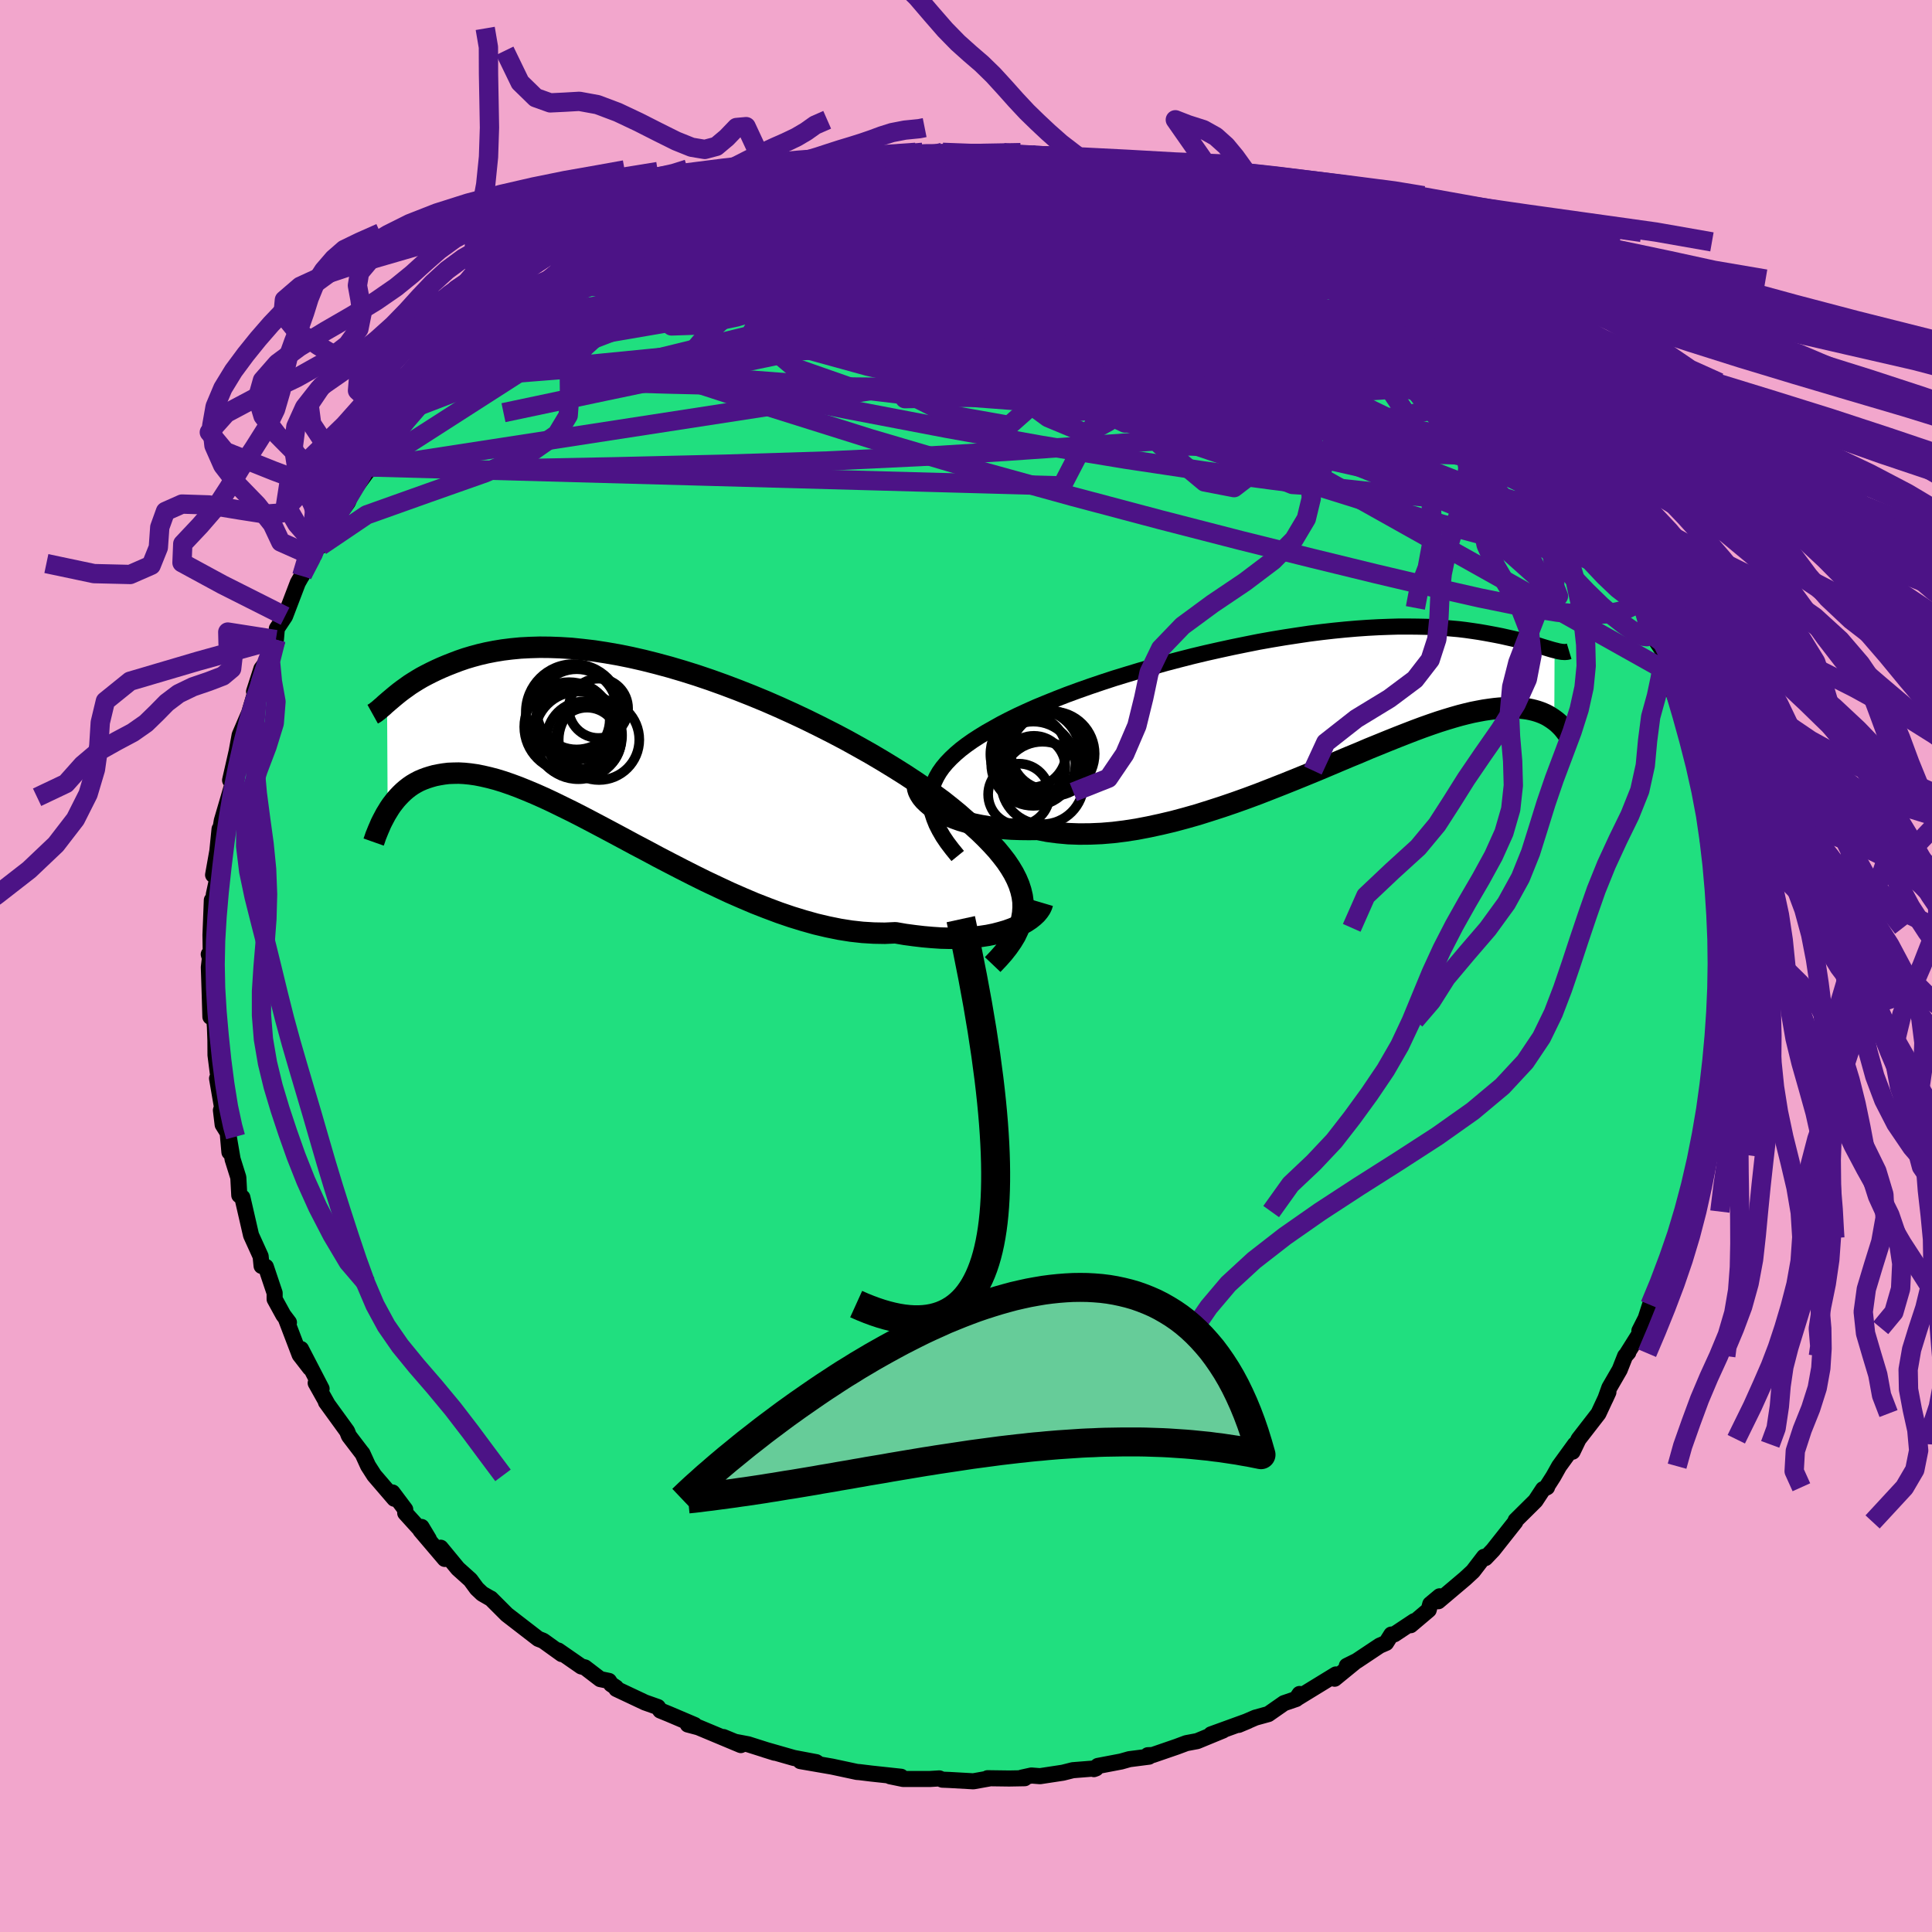 <svg xmlns="http://www.w3.org/2000/svg" width="500" height="500" viewBox="-100 -100 200 200"><defs><clipPath id="c"><path d="m40.06 16.6-.01-.58-.08-.59-.14-.59-.19-.59-.25-.59-.31-.61-.36-.6-.41-.61-.47-.61-.51-.62-.57-.62-.61-.63-.65-.63-.7-.63-.75-.63-.69-.61-.77-.63-.83-.66-.9-.66-.96-.69-1.02-.69-1.08-.71-1.13-.71-1.18-.72-1.22-.72-1.26-.71-1.3-.72-1.33-.7-1.36-.69-1.38-.68-1.4-.66-1.41-.64-1.42-.62-1.43-.59-1.44-.57-1.43-.54-1.42-.51-1.42-.48-1.4-.44-1.39-.41-1.37-.37L.76-9l-1.32-.3-1.29-.26-1.27-.22-1.23-.19-1.2-.14-1.16-.12-1.13-.07-1.09-.04-1.05-.01-1.01.03-.97.05-.94.09-.89.11-.85.14-.82.16-.77.18-.74.2-.7.21-.67.23-.63.24-.61.24-.57.24-.55.25-.52.25-.49.25-.47.25-.44.26-.42.26-.39.25-.36.26-.35.25-.32.24-.3.24-.28.23-.26.22-.25.21-.23.2.06 11.23.19-.31.21-.31.23-.3.23-.29.25-.28.26-.27.27-.26.29-.25.31-.24.32-.22.34-.2.36-.19.37-.16.4-.15.41-.13.43-.12.45-.09.48-.08.49-.06.52-.02.55-.01.57.03.6.06.63.09.66.13.69.16.72.19.75.23.78.27.81.3.84.34.88.37.9.4.94.44.96.47 1 .49 1.02.52 1.05.55 1.08.57 1.11.59 1.12.6 1.15.62 1.18.62 1.19.64 1.21.63 1.22.63 1.24.63 1.25.62 1.27.6 1.26.59 1.28.56 1.27.54 1.28.5 1.28.48 1.26.43 1.27.39 1.25.35 1.23.29 1.23.25 1.2.19 1.18.13 1.16.07 1.13.02 1.11-.05.98.17.97.13.94.11.92.08.9.06.88.02.85-.01.82-.03.79-.06.76-.09.73-.11.69-.14.65-.17.62-.18.58-.21"/></clipPath><clipPath id="b"><path d="m-38.86 9.85.07-.53.12-.52.18-.51.24-.5.29-.5.34-.48.4-.48.45-.47.5-.47.54-.46.59-.45.64-.45.68-.44.72-.44.76-.43.75-.42.81-.42.87-.43.93-.43.98-.44 1.04-.43 1.09-.44 1.13-.44 1.17-.43 1.22-.43 1.24-.42 1.28-.42 1.31-.4 1.32-.4 1.35-.39 1.36-.38 1.37-.36 1.37-.35 1.38-.33 1.38-.31 1.38-.3 1.37-.28 1.35-.27 1.35-.24 1.32-.22 1.31-.2 1.28-.19 1.26-.16 1.23-.14 1.21-.12 1.17-.1 1.14-.08 1.11-.06 1.07-.04 1.03-.03h1l.96.01.93.02.88.04.85.06.81.07.78.07.74.09.7.1.67.1.64.11.6.11.58.11.55.11.53.12.49.11.48.11.45.11.42.11.4.11.38.11.35.1.34.1.31.1.3.09.27.08.26.08.24.07.23.06-.03 7.21-.21-.15-.23-.15-.23-.14-.25-.13-.27-.12-.28-.11-.29-.1-.31-.09-.33-.08-.35-.07-.36-.05-.38-.04-.4-.03-.42-.01-.44.01-.46.01-.49.03-.5.05-.53.07-.55.08-.59.11-.61.12-.63.15-.67.17-.7.2-.73.22-.76.24-.79.27-.82.29-.86.32-.88.34-.92.36-.95.38-.98.4-1.01.41-1.03.44-1.07.44-1.09.46-1.11.47-1.14.48-1.17.48-1.18.48-1.2.48-1.22.48-1.23.48-1.24.46-1.26.45-1.26.43-1.27.41-1.27.4-1.27.36-1.27.34-1.27.3-1.25.27-1.25.24-1.23.19-1.21.15-1.2.1-1.17.05-1.14.01-1.12-.04-1.09-.1-1.06-.14-1.02-.2-.92.01-.9-.01-.88-.03-.85-.06-.82-.08-.79-.11-.76-.13-.73-.15-.69-.17-.66-.19-.62-.22-.58-.23-.54-.24-.49-.26-.45-.28"/></clipPath><filter id="a"><feTurbulence baseFrequency=".05" numOctaves="3" result="noise" type="noise"/><feDisplacementMap in="SourceGraphic" in2="noise" scale="2"/></filter></defs><rect width="100%" height="100%" x="-100" y="-100" fill="#F2A6CC"/><path fill="#20DF7F" stroke="#000" stroke-linejoin="round" stroke-width="1.667" d="m78.27-.4-.29.27.01 3.26-.11 1.28-.03-.57-.13 1.78.08 2.72-.29-.27-.29 2.86-.29 1.93.07-.39.3.66-.63 1.63-.24 1.61-.71 3.27.2-.26-.23.28-.09 1.69-.42.68-.83 4.22.13-.83-1 2.94.07.16-.09-.37-.18 1.07-1.74 4.43-.24.14-.49 1.29-.45 1.4-.65 1.28.39-.29-1.64 2.61.1-.07-.33.37-.56 1.42-1.07 1.85-.42 1.17.32-.7-1.03 2.21-2.06 2.66-.62 1.29.25-.76-1.64 2.26-.6 1.07-.66 1.03.01.08-.41.2-.79 1.2-2.05 2.03-.04.16-2.3 2.91-.79.83-.14-.13-1.15 1.5-.81.75-2.78 2.35.14-.51-.97.81-.16.6-1.87 1.58.37-.42-2.05 1.36-.32.03-.54.86-.67.29-2.37 1.58-1.03.51.92-.45-2.18 1.78.13-.44-4 2.45.24-.43-.35.52-1.26.43-1.62 1.13-1.34.37-1.74.75.98-.41-3.83 1.39 1.23-.4-2.67 1.1-1.12.21-.99.37-2.5.86-.5.02.12.15-2.03.26-.85.24-2.41.46-.41.33.22-.08-2.4.19-1.03.26-2.37.36-.89-.07-1 .22.31.06-1.61.03-2.24-.03.27.01-1.74.31-2.48-.14-.74-.03-.3-.13-.98.06H-6.5l-1.36-.28 1.14.05-3.07-.33-1.23-.15-.27-.02-2.57-.55-3.29-.57 1.93.31-.28-.2-2.33-.44-2.97-.85.99.31-2.74-.87-1.37-.26-1.19-.49 1.8.83-4.4-1.84-1.09-.29.71.05-2.68-1.14-.88-.36-.25-.36-1.33-.47-2.97-1.4-.03-.15-.51-.34-.22-.34-.91-.19-1.58-1.21-.38-.1-2.38-1.65.36.37-1.92-1.38-.51-.2-.31-.24-2.94-2.27-1.66-1.66-.09-.04-.8-.46-.56-.53-.66-.9-1.3-1.17-1.78-2.16.42 1.16-2.51-2.95.11-.36.75 1.25-2.44-2.69v-.37l-1.32-1.76.19.65-2.08-2.42-.64-1-.58-1.27-.08-.09-1.32-1.73-.19-.48-2.19-3.02.15.19-1.21-2.16.61.59-2.13-4.11.93 1.98-1.07-1.38-1.43-3.75.32.4-.58-.77-.9-1.64v-.64l-.31-.92-.6-1.79-.44-.09-.1-1-.99-2.18-.66-2.87-.24-1.04-.32-.23-.1-1.84-.59-1.88-.4-2.34.07 1.6-.18-2.02-.52-.83-.18-1.49.11-.33-.51-2.96.18.25-.34-2.67-.01-1.52-.05-1.4-.09-1.03-.38-.01-.07-2.34-.09-2.79.11-.95-.12-.39.21.11-.03-2.12.14-3.6v1.32l.21-1.93.36-1.67-.44-.33.44-2.47.23-2.28.06.16.17-1.02 1.02-3.48.34-1.79-.5 1.08.73-3.21-.1.49.36-1.96.9-2.1.07-.14.56-1.89.15-.67-.19.3.76-2.36.64-.87.25-.52.61-1.63.1-1.14.85-1.28 1.32-3.46.47-.83-.06.13 1.08-2.07 1.29-2.08-.22.82-.2.22.83-1.75 2-2.79.32-.86-.3.27.76-.92 1.57-2.13.07.06 1.53-2.22.88-1.36-.26.54 1.49-1.92 1.16-1.37.21-.17 2.12-2.66.67-.39.13-.23 1.88-1.66-.94.75 2.38-2 .87-.56 1.05-1.28 1.15-.79.17-.17 2.4-1.81-1.67 1.22 2-1.81 2.04-1.08 2.46-1.83.34.04-1.04.43 3.29-1.98-.51.28.64-.51 1.81-.72-.84.2 3.91-2.09-1.27.86 2.43-1.39 3.4-1.56-.67.45 1.87-.86.53-.17 1.06-.44.67-.13 2.29-.83 1.8-.46-.84.16.31.01 2.81-.96 1.86-.17-.14-.17.97-.09 1.58-.33 2.93-.35-1.63-.03 4.17-.65-.38.31-.73.1 2.38-.42 3.43-.05h-.73l1.72-.31 1.31.23 1.16-.11.95-.06.84.05 2.01-.08-.37.15 3.51.29-.19-.18.86.22 1.04.15 2.71.47 1.76.35.1-.26-.3-.01.68.06 2.29.68 2.77.77 1.58.33-.22.03.58-.08L24.37-80l-.03.28-.17-.02 3.8 1.16-.22-.22 1.41.81 1.08.41.28.28 1.49.49 1.52.87.98.6.56.38 1.49.74 1.35.52 1.1.83.56.47.81.36 2.08 1.26-.65-.33 1.83 1.54 1.29.69.41.46 1.93 1.23 1.35 1.21 1.55 1.28-.9-.44 1.52 1.21.94.89 1.67 1.62-.78-.87 1.24 1.89 1.76 1.23 1.22 1.52 1.3 1.26-.65-.6-.37-.09 1.99 1.98L61-52.57l-.13.04.86.84-.56-.68 1.51 1.94 1.13 1.9 1.45 2.43-.02-.11.81 1.6.85 1.04h-.41l1.04 1.4.77 1.67 1.26 2.23.45.54.12.66.49 1.05.43 1.76 1.07 1.63.06.97-.02.4 1.09 2.02-.3-1.05.31 2.03 1.24 3.31-.48-1.87 1.52 6-.68-2.41 1.29 4.32-.2-1.33.45 2.24.23 2.26.12.62.08-.8.09 2.67.33.09.27 4.16-.18-1.8.3 2.31.07 3.99.2.55-.04-2.14.05 2.61.32 3.67.03-.59-.29.27" filter="url(#a)"/><path fill="#fff" d="m-38.86 9.85.07-.53.12-.52.18-.51.24-.5.29-.5.34-.48.4-.48.45-.47.5-.47.54-.46.59-.45.64-.45.68-.44.72-.44.76-.43.75-.42.81-.42.87-.43.93-.43.98-.44 1.04-.43 1.09-.44 1.13-.44 1.17-.43 1.22-.43 1.24-.42 1.28-.42 1.31-.4 1.32-.4 1.35-.39 1.36-.38 1.37-.36 1.37-.35 1.38-.33 1.38-.31 1.38-.3 1.37-.28 1.35-.27 1.35-.24 1.32-.22 1.31-.2 1.28-.19 1.26-.16 1.23-.14 1.21-.12 1.17-.1 1.14-.08 1.11-.06 1.07-.04 1.03-.03h1l.96.01.93.02.88.04.85.06.81.07.78.07.74.09.7.1.67.1.64.11.6.11.58.11.55.11.53.12.49.11.48.11.45.11.42.11.4.11.38.11.35.1.34.1.31.1.3.09.27.08.26.08.24.07.23.06-.03 7.21-.21-.15-.23-.15-.23-.14-.25-.13-.27-.12-.28-.11-.29-.1-.31-.09-.33-.08-.35-.07-.36-.05-.38-.04-.4-.03-.42-.01-.44.01-.46.01-.49.03-.5.05-.53.07-.55.08-.59.11-.61.12-.63.15-.67.17-.7.2-.73.22-.76.24-.79.27-.82.29-.86.32-.88.34-.92.36-.95.38-.98.4-1.01.41-1.03.44-1.07.44-1.09.46-1.11.47-1.14.48-1.17.48-1.18.48-1.2.48-1.22.48-1.23.48-1.24.46-1.26.45-1.26.43-1.27.41-1.27.4-1.27.36-1.27.34-1.27.3-1.25.27-1.25.24-1.23.19-1.21.15-1.2.1-1.17.05-1.14.01-1.12-.04-1.09-.1-1.06-.14-1.02-.2-.92.01-.9-.01-.88-.03-.85-.06-.82-.08-.79-.11-.76-.13-.73-.15-.69-.17-.66-.19-.62-.22-.58-.23-.54-.24-.49-.26-.45-.28" filter="url(#a)" transform="translate(35.2 -27.36)"/><path fill="#fff" d="m40.06 16.6-.01-.58-.08-.59-.14-.59-.19-.59-.25-.59-.31-.61-.36-.6-.41-.61-.47-.61-.51-.62-.57-.62-.61-.63-.65-.63-.7-.63-.75-.63-.69-.61-.77-.63-.83-.66-.9-.66-.96-.69-1.02-.69-1.08-.71-1.13-.71-1.18-.72-1.22-.72-1.26-.71-1.3-.72-1.33-.7-1.36-.69-1.38-.68-1.4-.66-1.41-.64-1.42-.62-1.43-.59-1.44-.57-1.43-.54-1.42-.51-1.42-.48-1.4-.44-1.39-.41-1.37-.37L.76-9l-1.32-.3-1.29-.26-1.27-.22-1.23-.19-1.2-.14-1.16-.12-1.13-.07-1.09-.04-1.05-.01-1.01.03-.97.05-.94.09-.89.11-.85.14-.82.16-.77.18-.74.2-.7.21-.67.23-.63.24-.61.24-.57.24-.55.25-.52.25-.49.25-.47.25-.44.26-.42.26-.39.25-.36.26-.35.25-.32.24-.3.24-.28.23-.26.22-.25.21-.23.2.06 11.23.19-.31.21-.31.23-.3.23-.29.25-.28.26-.27.27-.26.29-.25.31-.24.32-.22.34-.2.36-.19.37-.16.4-.15.41-.13.43-.12.45-.09.48-.08.49-.06.52-.02.55-.01.57.03.6.06.63.09.66.13.69.16.72.19.75.23.78.27.81.3.84.34.88.37.9.4.94.44.96.47 1 .49 1.02.52 1.05.55 1.08.57 1.11.59 1.12.6 1.15.62 1.18.62 1.19.64 1.21.63 1.22.63 1.24.63 1.25.62 1.27.6 1.26.59 1.28.56 1.27.54 1.28.5 1.28.48 1.26.43 1.27.39 1.25.35 1.23.29 1.23.25 1.2.19 1.18.13 1.16.07 1.13.02 1.11-.05.98.17.97.13.94.11.92.08.9.06.88.02.85-.01.82-.03.79-.06.76-.09.73-.11.69-.14.65-.17.62-.18.58-.21" filter="url(#a)" transform="translate(-34.15 -22.65)"/><g fill="none" stroke="#000" transform="translate(35.2 -27.36)"><path stroke-linejoin="round" stroke-width="1.667" d="m-36.06 15.97-.57-.7-.51-.67-.44-.65-.37-.64-.31-.61-.24-.6-.19-.58-.11-.57-.06-.56v-.54l.07-.53.12-.52.18-.51.24-.5.29-.5.34-.48.4-.48.45-.47.5-.47.54-.46.59-.45.64-.45.68-.44.72-.44.76-.43.75-.42.81-.42.87-.43.93-.43.98-.44 1.04-.43 1.09-.44 1.13-.44 1.17-.43 1.22-.43 1.24-.42 1.28-.42 1.31-.4 1.32-.4 1.35-.39 1.36-.38 1.37-.36 1.37-.35 1.38-.33 1.38-.31 1.38-.3 1.37-.28 1.35-.27 1.35-.24 1.32-.22 1.31-.2 1.28-.19 1.26-.16 1.23-.14 1.21-.12 1.17-.1 1.14-.08 1.11-.06 1.07-.04 1.03-.03h1l.96.01.93.02.88.04.85.06.81.07.78.07.74.09.7.1.67.1.64.11.6.11.58.11.55.11.53.12.49.11.48.11.45.11.42.11.4.11.38.11.35.1.34.1.31.1.3.09.27.08.26.08.24.07.23.06.21.05.19.05.18.03.17.03.16.01.14.01.13-.01.12-.01.11-.03.1-.03" filter="url(#a)"/><path stroke-linejoin="round" stroke-width="2.222" d="m-40.11 8.15-.09.26-.04.28.03.29.09.3.15.3.2.31.25.3.31.3.35.3.41.28.45.28.49.26.54.24.58.23.62.22.66.19.69.17.73.15.76.13.79.11.82.08.85.06.88.03.9.01.92-.01 1.02.2 1.06.14 1.09.1 1.12.04 1.14-.01 1.17-.05 1.2-.1 1.21-.15 1.23-.19 1.25-.24 1.25-.27 1.27-.3 1.27-.34 1.27-.36 1.27-.4 1.27-.41 1.26-.43 1.26-.45 1.24-.46 1.23-.48 1.22-.48 1.2-.48 1.18-.48 1.17-.48 1.14-.48 1.11-.47 1.09-.46 1.07-.44 1.03-.44 1.01-.41.98-.4.95-.38.92-.36.88-.34.86-.32.82-.29.79-.27.76-.24.73-.22.7-.2.67-.17.63-.15.61-.12.59-.11.55-.08.53-.07.5-.05.49-.03.46-.01.44-.01.42.01.4.03.38.04.36.05.35.07.33.08.31.09.29.1.28.11.27.12.25.13.23.14.23.15.21.15.2.15.19.16.17.16.17.17.16.17.14.17.14.18.13.17.13.18.11.17" filter="url(#a)"/><circle cx="-26.622" cy="5.178" r="3.94" clip-path="url(#b)" filter="url(#a)"/><circle cx="-28.007" cy="5.438" r="4.668" clip-path="url(#b)" filter="url(#a)"/><circle cx="-28.172" cy="6.788" r="3.254" clip-path="url(#b)" filter="url(#a)"/><circle cx="-26.262" cy="5.388" r="4.378" clip-path="url(#b)" filter="url(#a)"/><circle cx="-27.052" cy="5.148" r="4.35" clip-path="url(#b)" filter="url(#a)"/><circle cx="-26.502" cy="5.103" r="4.126" clip-path="url(#b)" filter="url(#a)"/><circle cx="-29.727" cy="9.598" r="3.18" clip-path="url(#b)" filter="url(#a)"/><circle cx="-28.532" cy="5.163" r="3.72" clip-path="url(#b)" filter="url(#a)"/><circle cx="-27.287" cy="8.413" r="4.27" clip-path="url(#b)" filter="url(#a)"/><circle cx="-28.232" cy="6.418" r="4.36" clip-path="url(#b)" filter="url(#a)"/></g><g fill="none" stroke="#000" transform="translate(-34.15 -22.65)"><path stroke-linejoin="round" stroke-width="2.222" d="m36.91 22.5.59-.62.53-.6.47-.6.41-.59.35-.58.28-.59.22-.58.16-.58.1-.58.04-.58-.01-.58-.08-.59-.14-.59-.19-.59-.25-.59-.31-.61-.36-.6-.41-.61-.47-.61-.51-.62-.57-.62-.61-.63-.65-.63-.7-.63-.75-.63-.69-.61-.77-.63-.83-.66-.9-.66-.96-.69-1.02-.69-1.08-.71-1.13-.71-1.18-.72-1.22-.72-1.26-.71-1.3-.72-1.33-.7-1.36-.69-1.38-.68-1.4-.66-1.41-.64-1.42-.62-1.43-.59-1.44-.57-1.43-.54-1.42-.51-1.42-.48-1.4-.44-1.39-.41-1.37-.37L.76-9l-1.32-.3-1.29-.26-1.27-.22-1.23-.19-1.2-.14-1.16-.12-1.13-.07-1.09-.04-1.05-.01-1.01.03-.97.05-.94.09-.89.11-.85.14-.82.16-.77.18-.74.2-.7.21-.67.23-.63.24-.61.24-.57.24-.55.25-.52.25-.49.25-.47.25-.44.26-.42.26-.39.25-.36.26-.35.25-.32.24-.3.24-.28.23-.26.22-.25.21-.23.2-.21.18-.19.18-.18.15-.17.15-.15.13-.15.11-.12.1-.12.08-.11.06-.09.05" filter="url(#a)"/><path stroke-linejoin="round" stroke-width="2.222" d="m42.08 16.12-.08.27-.13.28-.19.28-.24.29-.3.28-.35.28-.39.26-.45.26-.49.24-.53.22-.58.21-.62.18-.65.17-.69.14-.73.11-.76.09-.79.06-.82.03-.85.01-.88-.02-.9-.06-.92-.08-.94-.11-.97-.13-.98-.17-1.11.05-1.13-.02-1.16-.07-1.18-.13-1.2-.19-1.23-.25-1.23-.29-1.25-.35-1.27-.39-1.26-.43-1.28-.48-1.28-.5-1.27-.54-1.28-.56-1.26-.59-1.27-.6-1.25-.62-1.24-.63-1.22-.63-1.21-.63-1.19-.64-1.18-.62-1.15-.62-1.12-.6-1.11-.59-1.08-.57-1.05-.55-1.02-.52-1-.49-.96-.47-.94-.44-.9-.4-.88-.37-.84-.34-.81-.3-.78-.27-.75-.23-.72-.19-.69-.16-.66-.13-.63-.09-.6-.06-.57-.03-.55.01-.52.02-.49.06-.48.08-.45.09-.43.12-.41.13-.4.15-.37.16-.36.19-.34.2-.32.22-.31.24-.29.25-.27.26-.26.27-.25.28-.23.29-.23.3-.21.31-.19.31-.19.31-.17.32-.17.32-.16.32-.14.33-.14.32-.13.32-.13.32-.11.33-.11.31" filter="url(#a)"/><circle cx="-3.903" cy="-4.026" r="3.072" clip-path="url(#c)" filter="url(#a)"/><circle cx="-5.988" cy="-1.221" r="4.532" clip-path="url(#c)" filter="url(#a)"/><circle cx="-6.143" cy="-1.421" r="4.594" clip-path="url(#c)" filter="url(#a)"/><circle cx="-5.078" cy="-.901" r="3.196" clip-path="url(#c)" filter="url(#a)"/><circle cx="-6.153" cy="-3.921" r="4.156" clip-path="url(#c)" filter="url(#a)"/><circle cx="-3.843" cy="-.776" r="4.172" clip-path="url(#c)" filter="url(#a)"/><circle cx="-6.453" cy="-3.641" r="4.962" clip-path="url(#c)" filter="url(#a)"/><circle cx="-5.393" cy="-.871" r="3.862" clip-path="url(#c)" filter="url(#a)"/><circle cx="-6.513" cy="-2.851" r="3.784" clip-path="url(#c)" filter="url(#a)"/><circle cx="-6.953" cy="-2.106" r="4.626" clip-path="url(#c)" filter="url(#a)"/></g><g fill="none" stroke="#4C1386" stroke-linejoin="round" stroke-width="2"><path d="m-32.24-76.75.12.08 1.55-.66 1.85-.75 1.76-.66 1.65-.57 1.58-.51 1.54-.49 1.5-.46 1.41-.43 1.26-.39 1.07-.32.83-.25.57-.18.25-.09-.08-.02-.39.06-.67.12m51.51 7.31 1.33.65 1.15.6.93.54.73.46.53.36.31.24.04.12-.25-.04-.6-.22-.97-.44-1.43-.7-2.04-1-2.81-1.4-3.72-1.84M53.4-61.42l-.29.01.03.84-.27.99-.92.87-1.67.68-2.4.56-3.05.55-3.66.56-4.31.56-5.01.51-5.77.48-6.53.46-7.3.51-8.07.56-8.86.54-9.69.46-10.55.33-11.44.27-12.35.24M.05-84.11l1.03.01 1.32.11 1.53.2 1.67.27 1.77.33 1.83.37 1.88.41 1.92.44 1.91.45 1.85.45 1.74.43 1.65.42 1.57.41 1.51.39 1.41.37 1.23.31.99.23.73.14.47.07h.22l-.04-.1-.2-.16" filter="url(#a)"/><path d="m-21.93-80.82 1.31-.1 1.58.29 2.48.5 3.33.72 3.96.95 4.46 1.19 4.89 1.38 5.31 1.55 5.69 1.71 6.04 1.9 6.32 2.12 6.51 2.28 6.64 2.3 6.7 2.18 6.83 2.13" filter="url(#a)"/><path d="m69.56-38.27.33.56.26.73.25.83.21.82.1.65-.04.41-.19.18-.35-.04-.5-.23-.67-.39-.86-.6-1.06-.83-1.28-1.12-1.51-1.47-1.76-1.84-2.02-2.24-2.3-2.63-2.58-3.05-2.9-3.49-3.23-3.93-3.56-4.36-3.88-4.75-4.12-5.16m-55.75-11.85 1.14-.13.63-.08.55-.02.46.04.2.15-.18.28-.63.45-1.13.65-1.62.86-2.16 1.1-2.76 1.37-3.44 1.65-4.12 1.89-4.75 2.1-5.46 2.33m36.98-14.49 1.52-.14 1.36-.02 1.24-.01h1.15l1.09.01.98.02.83.04.62.05.36.06.07.07-.26.07-.64.06-1.12.03-1.72.01h-2.49l-3.48.03m61.75 26.56 1.72 1.89 1.21 1.47.79 1.01.59.77.55.75.55.81.51.8.38.66.16.37-.08.03-.33-.31-.54-.61-.78-.93-1.08-1.32-1.51-1.83-1.95-2.44-2.18-2.89M-42.3-70.57l1.71-1.17 1.15-.65 1.22-.64 1.43-.72 1.56-.77 1.64-.79 1.69-.8 1.71-.81 1.69-.8 1.59-.76 1.43-.68 1.2-.57.92-.44.55-.26-.12.01" filter="url(#a)"/><path d="m-33.51-75.89 2.68-1.14 2.9-.61 3.06-.19 3.45.09 3.97.26 4.53.39 5.05.49 5.51.59 5.84.69 6.08.74 6.28.76 6.48.77 6.65.78 6.6.74" filter="url(#a)"/><path d="m18.71-81.51.9.24.46.24.38.38.21.48-.12.53-.49.57-.9.6-1.36.63-1.85.68-2.36.74-2.91.82-3.45.92-4.01 1-4.57 1.06-5.13 1.11-5.72 1.16-6.38 1.22-7.1 1.33-7.92 1.49-8.88 1.73m84.95-6.2.08.19.69.58.71.58.54.48.28.34-.11.14-.59-.13-1.13-.44-1.68-.74-2.22-1.07-2.82-1.41-3.47-1.78-4.04-2.12-4.53-2.43" filter="url(#a)"/><path d="m44.93-68.88.84.69 1.18.91 1.06.87.82.73.63.61.49.52.38.45.24.37.1.29-.08.17-.28.03-.53-.16-.82-.38-1.14-.6-1.43-.82-1.72-1.01-2.03-1.22-2.4-1.47-2.82-1.77-3.25-2.08-3.63-2.36-4.15-2.7M11.41-83.1l1.04.15.34.02.2.08.3.19.3.27.08.3-.36.28-.9.25-1.44.23-2.01.22-2.6.21-3.23.19-3.86.15-4.47.1-5.16.05-6.16.1m78.25 28.62-.14.14-.03.95-.46 1.06-1.14.82-1.87.47-2.62.16-3.33-.11-4.02-.29-4.72-.45-5.46-.59-6.27-.77-7.13-.96-8-1.2-8.85-1.46-9.64-1.73-10.47-2-11.36-2.26-12.33-2.48" filter="url(#a)"/><path d="m6.8-83.94 1.13.28 1.73.44 1.97.53 1.95.57 1.89.62 1.97.7 2.16.81 2.35.89 2.45.93 2.43.93 2.28.88 2.1.81 1.9.73 1.7.65 1.5.57 1.28.46 1.04.36.65.23m-59.94-8.56 2.18-.64 1.32-.3.88-.14.72-.06.61.01.42.09.16.21-.14.34-.45.49-.73.62-1 .77-1.3.9-1.67 1.08-2.08 1.25-2.55 1.46-3.03 1.65-3.49 1.84-3.95 2.01-4.41 2.19-4.93 2.43-5.62 2.88M66.05-44.61l.22.63-.49.4-.97.38-1.55.22-2.26-.09-3.06-.5-3.91-.9-4.75-1.27-5.59-1.64-6.46-2.02-7.41-2.43-8.41-2.84-9.47-3.23-10.51-3.61-11.51-3.95-12.45-4.3" filter="url(#a)"/><path d="m32.01-76.81 1.25.73 1.03.59.96.54.93.51.82.46.66.4.46.32.25.23.01.13-.24.02-.52-.09-.82-.23-1.16-.38-1.53-.56-1.99-.76-2.53-1.02-3.22-1.34-3.99-1.68-4.65-1.98m30.89 14.94.64.76-.09.51-.42.57-.82.6-1.33.58-1.86.57-2.43.56-3.04.53-3.69.46-4.41.33-5.13.23-5.83.15-6.53.13-7.28.12-8.07.06-8.91-.02-9.72-.15-10.46-.25-11.18-.32" filter="url(#a)"/><path d="m-39.84-72.4.35.01.99-.28 1.54-.44 1.91-.45 2.22-.45 2.53-.46 2.84-.48 3.12-.51 3.36-.52 3.53-.52 3.63-.49 3.65-.45 3.64-.4 3.61-.34 3.6-.31 3.57-.28 3.53-.27 3.41-.24 3.2-.23 3.05-.22 3.2-.18m15.92 5.69 1.24.64 1.19.82 1.23.9 1.31 1 1.37 1.06 1.43 1.13 1.46 1.2 1.48 1.22 1.46 1.21 1.38 1.14 1.23 1.03 1.05.89.85.74.63.56.35.3-.01-.04-.38-.41-.5-.57m7.54 8.87.49.48.44.57.54.84.5.87.28.63-.03.22-.38-.22-.73-.67-1.07-1.1-1.4-1.5-1.78-1.96-2.29-2.54-2.95-3.3-3.64-4.08" filter="url(#a)"/><path d="m47.27-67.19.92.96.05.54-.66.23-1.26.08-1.88-.09-2.61-.28-3.38-.5-4.19-.7-5.03-.94-5.98-1.24-7.06-1.59-8.14-2.01L-1-75.14l-9.79-2.74m80.35 39.61.07.48-.5.49-1.04.49-1.62.35-2.26.09-2.96-.25-3.67-.59-4.37-.89-5.07-1.15-5.8-1.37-6.55-1.6-7.35-1.83-8.23-2.12-9.15-2.43L1-51.38l-10.9-3.21-11.65-3.66-12.47-4.06m21.74-20.9 2.39-.29.75.03.36.14.27.22.04.33-.39.48-.9.67-1.45.86-1.98 1.05-2.53 1.26-3.11 1.46-3.73 1.72-4.43 2-5.19 2.33-6.03 2.64-6.78 2.83m79.5-9.86.86.49 1.18.64 1.21.68 1.16.69 1.08.68 1.02.66.95.63.86.59.78.55.67.49.53.4.37.3.13.16-.13-.02-.43-.21-.76-.42-1.08-.64-1.42-.87-1.78-1.12-2.1-1.36-2.49-1.67" filter="url(#a)"/><path d="m-8.11-83.86-.06.28.99.24 1.85.31 2.25.43 2.44.56 2.55.71 2.68.83 2.8.92 2.92 1.01 3.03 1.08 3.14 1.15 3.22 1.23 3.29 1.29 3.33 1.34 3.33 1.36 3.34 1.36 3.32 1.38 3.28 1.4 3.16 1.39 2.93 1.28 2.6 1.04 2.29.71" filter="url(#a)"/><path d="m-46.34-67.68 2.14-1.52 2.4-1.25 2.42-.96 2.45-.74 2.59-.64 2.83-.61 3.1-.61 3.37-.63 3.62-.64 3.86-.68 4.05-.7 4.18-.73 4.25-.73 4.22-.73 4.12-.69 3.97-.62 3.89-.53 3.94-.41m14.1 3.11.92.41 1.07.53 1.26.66 1.35.73 1.32.72 1.24.69 1.14.63 1 .55.81.45.59.33.31.18.03.02-.32-.17-.71-.39-1.16-.64-1.63-.92" filter="url(#a)"/><path d="m12.97-83.02 1.19.26 1.67.45 1.52.42 1.18.35.89.29.66.28.48.28.28.27.03.25-.23.22-.52.18-.84.15-1.16.12-1.51.09-1.86.06-2.24.03H9.87l-3.07-.05-3.51-.1-4-.16-4.53-.2-5.03-.27-5.19-.43" filter="url(#a)"/><path d="m6.99-83.76.3.01 1.1.27 1.62.42 1.82.48 1.8.51 1.77.55 1.81.6 1.92.67 2.05.74 2.12.76 2.08.75 1.98.72 1.83.67 1.67.61 1.51.55 1.34.49 1.17.41.96.33.74.25.48.14.21.01-.12-.13" filter="url(#a)"/><path d="m35.07-74.96 1.41.72 1.37.8 1.32.88 1.33.95 1.36 1 1.37 1.05 1.39 1.08L46-67.4l1.36 1.08 1.31 1.04 1.19.95.99.79.71.57.41.32.15.09-.08-.12-.39-.39-.89-.81m15.29 19.27.45.68.21.53.19.55.07.44-.17.1-.53-.34-.93-.85-1.36-1.35-1.81-1.89-2.29-2.47-2.8-3.12-3.31-3.83-3.8-4.54-4.3-5.24" filter="url(#a)"/><path d="m57.12-57.08 1.67 1.84 1.04 1.29.51.75.22.45.08.38-.03.38-.18.31-.4.15-.68-.11-1-.41-1.33-.71-1.64-.99L53.41-55l-2.32-1.53-2.7-1.84-3.12-2.21-3.57-2.59-4.01-2.97-4.43-3.33-4.86-3.7-5.56-4.2m-38.83-4.87.44-.13 1.34-.12 1.87-.11 2.1-.08 2.18-.04 2.24.02 2.29.07 2.37.1 2.45.12 2.49.12 2.45.13 2.3.12 2.13.1 1.9.09 1.67.06 1.42.04 1.24.06 1.14.11" filter="url(#a)"/><path d="m13.65-82.96 2.29.68 2.08.61 1.74.54 1.58.51 1.56.55 1.58.59 1.58.6 1.51.59 1.42.56 1.26.5 1.08.43.87.36.63.27.39.16.12.05-.18-.11-.52-.26-.85-.42-1.12-.54m32.01 26.86.91 1.69.34 1.14-.21.6-.73.21-1.19-.1-1.64-.33-2.1-.54-2.58-.8-3.14-1.09-3.76-1.46-4.39-1.84-5.03-2.23-5.66-2.62-6.32-3.02-7.03-3.44-7.84-3.87-8.7-4.31-9.57-4.76" filter="url(#a)"/><path d="m13.27-83.01.19.07 1.06.27 1.49.4 1.5.4 1.3.34 1.06.3.88.27.72.26.54.23.34.2.08.14-.2.09-.51.01-.83-.04-1.16-.11-1.49-.18-1.85-.24-2.23-.32-2.61-.4-3.05-.51-3.55-.62-4.15-.72m57.34 26.78-.45-.28-.01.37.13.7-.12.62-.54.37-.97.13h-1.35l-1.7-.1-2.09-.2-2.53-.36-3.03-.61-3.57-.87-4.11-1.16-4.66-1.4-5.18-1.63-5.73-1.86-6.26-2.11-6.81-2.42-7.41-2.75-8.16-3.02-8.99-3.25" filter="url(#a)"/><path d="m68.3-40.5.82 1.45.28.68-.05.3-.32.04-.6-.29-.96-.74-1.37-1.3-1.8-1.91-2.26-2.52-2.71-3.12-3.19-3.69-3.7-4.31-4.23-5.02-4.79-5.83" filter="url(#a)"/><path d="m56.84-57.65.53.58-.12.1-.22.17-.33.23-.67.06-1.14-.28-1.66-.64-2.15-.94-2.62-1.18L45.32-61l-3.79-1.82-4.5-2.28-5.23-2.8-5.95-3.33-6.72-3.82-7.53-4.32m-33.53-1.45 1.04-.26.77-.18 1.13-.26 1.44-.3 1.53-.31 1.53-.3 1.5-.27 1.43-.25 1.35-.22 1.19-.2 1.01-.16.78-.12.56-.07.32-.04.07-.01-.19.01-.49.05-.83.09-1.25.17-1.74.26" filter="url(#a)"/><path d="m-15.16-82.5 1.74-.29 1.65-.25 1.54-.21 1.5-.15 1.5-.1 1.57-.08 1.6-.07 1.57-.08 1.44-.09 1.24-.07.99-.07.72-.05.4-.05.07-.04-.28-.02-.63.01-1.02.04" filter="url(#a)"/><path d="m1.84-84.12 1.34.01 1.01.09.84.12.57.14.32.18.05.21-.29.23-.75.25-1.28.25-1.79.28-2.25.33-2.69.4-3.24.47-3.98.51-4.79.51-5.47.46m67.83 12.49 1.09 1.03.53.7.18.52-.04.49-.28.45-.53.4-.83.36-1.14.29-1.49.2-1.88.07-2.31-.09-2.76-.23-3.19-.36-3.64-.47-4.09-.59-4.56-.71-5.07-.87-5.59-1-6.16-1.09-6.77-1.15-7.46-1.21-8.15-1.38-8.84-1.58" filter="url(#a)"/><path d="m27.75-78.8 1.01.65.43.53.01.57-.37.64-.79.73-1.27.79-1.79.84-2.35.91-2.94.98-3.58 1.04-4.22 1.11-4.9 1.18-5.56 1.24-6.25 1.33-6.98 1.44-7.74 1.6-8.57 1.78-9.41 1.97-10.36 2.19" filter="url(#a)"/><path d="m30.52-77.3-2.6 8.57-12.07-.42-2.95.39 2.78 1.64 4.02 1.33 3.46.41 2.87-.23 2.54-.29 2.38.13 2.21.81 1.73 1.27.33 1-2.35-.13-5.81-1.69-8.6-2.73-9.2-2.52-7.35-1.15-4.7.48-3.84 1.05-5.94.01-9.31-1.21-13.66 2.28-26.02 16.7" filter="url(#a)"/><path d="m-20.97-81.12-12.15 9.58 6.21 1.22 8.06 1.28 5.07 1.31 3.2.51 3.63-.71 3.76-1.72 1.31-2.08-2.99-1.78-6.22-1.19-5.64-.67-.75-.34 6.11-.09 9.36.26-1.69 1.81-43.54 6.81" filter="url(#a)"/><path d="m6.8-83.94-8.24 12.59 11.61 4.43 6.17-.46.48-1.27-1.76-.71-.64.03 2.32 1.01L22-65.99l6.44 3.42 4.6 3.27-.64 1.45-7.82-1.16-13.82-2.92-14.93-2.78-8.74-1.5 4.08-.97 18.3-1.42 24.93 1.23 26.47 14.84" filter="url(#a)"/><path d="m30.52-77.3 8.49 16.54-25.63 1.04-26.44-.23-13.46-1.03-2.13-2.2 2.06-2.44 1.67-1.55 1.78-.27 5.05.71 10.13 1.22 13.4 1.38 12.12 1.15 6.11.31-3.44-.5-18.89 1.88-62.9 9.69" filter="url(#a)"/><path d="m65.26-46.1-67.2-15.19-11.62-5.48 8.73-.33 10.66 1.14 8.32 1.44 7.4 1.8 7.09 2.08 5.38 1.98 2.08 1.6-1.37 1.21-3.69.78-4.6.03-4.45-1.37-3.32-3.31-1.53-5.06-.79-5.71-1.97-4.4 3.03.41 35.21 12.19" filter="url(#a)"/><path d="M52.62-62.29 6.69-70.56l-19.79-1.78-5.34-2.28-1.13-1.79-.21-.8.8-.05 2.58.29 4.41.46 5.23.68 4.52 1.03 2.75 1.43.97 1.7.09 1.73.44 1.51 1.6 1.09 2.85.56 3.7.09 3.88-.15 2.92-.2-.18-.3-5.52-.97-8.51-2.43 2.55-3.55 35.08 2.25" filter="url(#a)"/><path d="M63.81-48.53 9.56-67.11l-7.9-4.11 5.07 2.05 2.66 3.64L6.53-63l-7.06.51-8.59-.92-7.14-1.16-3.12-.35 2.2.9 7 1.93 9.55 2.1 8.95 1.26 5.76-.25 1.99-1.57-.14-1.86-.17-.99-.43.11-4.29.03-11.62-1.88-15.26-4.61-7.27-6.29-3.37-3.21" filter="url(#a)"/><path d="m24.17-79.74-2.69 15.72-26.42-.61-14.7-3.57-.79-2.68 7.51-.8 10.99 1.22L9.86-67.7l10.68 3.3 7.68 2.49 3.65.53.59-1.77-.19-3.36.84-3.52 2.06-2.26 3.03.06 5.13 3.31 10.53 8.52" filter="url(#a)"/><path d="m-10.65-83.18-20.18 11.63 12.49 3.25 22.51 2.22 18.03.87 10.01-.5 4.2-.63 1.15.09-.8.56-2.83.08-4.85-1.15L23-69.25l-5.86-3.26-3.84-2.94-.12-1.44 3.87.7 3.28 1.92-10.91.39-44.73-.98" filter="url(#a)"/><path d="m-33.51-75.89 22.43 2.86-3.28 2.72 5.28 3.46L.97-62l5.48 4.29-1.98 1.75-6.2-1.1-5.53-2.79-1.7-2.84 2.82-1.7 6.11-.17 7.24 1.07 6.25 1.64 3.94 1.46 1.61.72.45-.16.96-.69 2.62-.61 4.07-.24 3.41-.28-1.45-1.26-12.41-3.08-28.24-4.65-30.72.07" filter="url(#a)"/><path d="m6.99-83.76-5.57 5.79 7.7 9.75-2.87 6.24-9.26.34-7.34-3.34-2.54-4.41.39-3.84.71-2.47.54-.77 2.34.82 6.63 2.08 11.03 2.91 11.29 3.02 4.22 1.55-8.02-2.02L4.3-73.34l24.86-4.65" filter="url(#a)"/><path d="M-33.51-75.89.33-74.38l18.96 8.39-3.46 5.24-13.14 1.82-9.01.2-.01-.59 6.02-1.25 7.02-1.87 4.85-2.36 1.85-2.52-.75-2.01-2.03-.63-.81 1.34 2.88 3.12 5.75 3.93.2 1.4-40.58-20.65" filter="url(#a)"/><path d="m-44.34-69.49 30.44-5.49 15.65 2.57 9.96 3.11 3.09.61-.74-1.85-1.27-2.86-.44-2.38.06-.97-.5.6-2.02 1.73-3.87 2.12-5.29 1.87-5.87 1.37-5.63 1.03-4.94.98-4 .89-2.39.42.36-.4 2.73-.68-.97.97-15.45 3.79-17.26-.23" filter="url(#a)"/><path d="m67.53-42.17-36.67-16-11.96-.54 4.02.3 4.34-2.11-.49-4.18-3.78-4.84-4.26-4.02-3.58-2.28-3.59-.24-4.96 1.54-7 2.63-8.35 2.7-7.65 1.64-4.5-.21.14-2.03 4.38-3 6.56-2.95 6.22-2.55 3.39-2.24-3.05-1.28-18.67 1.01" filter="url(#a)"/><path d="m-40.54-71.93 5.51-1.99 6.02.79 9.27.54 5.4.87-.62 1.46-4.08 1.67-4.7 1.4-4.01.84-2.73.09-.77-.85 1.68-1.7 3.7-2.05 4.41-1.53 3.93-.2 3.41 1.33 3.66 2.14 3.59 1.46.49-.53-7.83-1.25-37.54 6.4" filter="url(#a)"/><path d="m-20.97-81.12 52.34 21.07 13.15 4.81-.83-.19-7.28-1.59-11.26-2.79-12.44-3.78-11-4.17-8.1-3.94-5.02-3.26-2.5-2.27-.67-1.1.57.18 1.25 1.42 1.36 2.41 1.04 2.83.91 2.36 1.89 1.02 4.57-.76 8.15-2.22 10.29-2.67 8.76-2.06 3.68-1.15-3.55-1.49-16.68-5.26" filter="url(#a)"/><path d="M13.65-82.96 1.68-77.09l-11.81 2.64-4.66-.82-2.83-.88-1.42.03 1.73.48 4.95.53 6.26.48 5.38.49 3.41.48 1.63.4.64.19.49-.27.73-1.01.47-1.73-1.44-1.75-5.97-.18-15.1 4.4-40.9 15.68m87-19.65-4.78 3.31-.52 7.32 1.42 6.72-2.26 2.83-3.83-.13-3.41-.77-4.34-.19H5.64l-7.49-.56-2.71-.9 6.43-.17 13.09.87 10.13 1.04 4.66 3.71 43.2 24.21" filter="url(#a)"/><path d="m27.97-78.58-35.69 3.13-5.2 4.11 7.04 4.58 8.23 5.49 6.15 4.5 3.98 1.66 2.24-1.23.9-2.64.07-2.26-.02-.97.42.04.78.08.62-.69.33-1.48 1.09-1.49 3.47-.59 4.6-.02-1.97-2.11-18.5-7.1-27.17-5.54" filter="url(#a)"/><path d="m44.93-68.88 4.9 9.57-10.87-1.17-8.47-3.3-3.36-2.72-2.36-2.21-3.76-1.68-4.68-.77-3.85.43-1.36 1.6 2.07 2.46 5.29 2.91 7.07 2.9 6.61 2.48 3.96 1.63.01.44-4.3-1.01-8.53-2.5-12.56-3.64-15.22-4.09-13.77-3.96-6.41-3.98 1.82-3.92-2.05-.45" filter="url(#a)"/><path d="m-42.3-70.57 54.81 3.43 17.88 1.57 5.49.74.99.12.05.57-1.14.54-3.71-.73-5.75-2.22-5-2.5-1.67-1.42 1.84.1 3.93 1.16 6.16 2.18 12.55 5.17L61-52.57" filter="url(#a)"/><path d="m61-52.57-40.89-1.36 4.58 3.82 3.06.59 2.1-1.61 4.09-2.35 3.57-2.6-.38-2.61-5.43-2.28-9.38-1.67-11.35-1.1-10.52-.57-5.42.52 3.99 2.19 12.93 2.79 16.16 2.06L68.3-40.5M-2.42-84.23l-4.62 1.14L.9-80.1l10.38 6 3.42 6.16-5.83 3.45-10.61-.04-9.19-2.48-3.92-3.26 1.94-2.72 6.28-1.56L1.82-75l8.65.35 7.31 1.03 4.75 1.71 1.21 2-2.76 1.06-5.3-1.21-3.4-2.99-.14-2.52-24.42-7.64" filter="url(#a)"/><path d="m-1.11-84 4.53 14.6 15.42 10.25L25-54.6l4.17 2.89 4.62 1.86 2.8.18-.82-1.6-4.24-2.83-6.43-3.4-7.3-3.43-7.06-2.93-5.97-2.01-4.06-.85-.83.41 4.39 1.8 10.42 3.08 12.56 3.01 5.81-.26-2.77-4.61 26.83 6.21" filter="url(#a)"/><path d="m39.01-72.87-.51 12.38-16.74.27-3.73 1.08 5.45-.16 5.48-2.78 1.7-4.24-1.62-3.88-3.31-2.52-3.63-.98-2.84.43-1.49 1.66-.75 2.45-1.88 2.26-4.17 1.02-4.19-.16 1.17.82 7.26 5.37L9.94-49.7l-71.57-1.96" filter="url(#a)"/><path d="M13.27-83.01-21.24-70.7l10.7 3.26 23.01 4.55 17.25 3.71 7.31.63.91-1.46-1.32-1.47-1.84-.57-1.84.09-.49.54 2.04.86 1.96-.04-6.08-2.82-24.44-3.27-60.36 5.93" filter="url(#a)"/><path d="m-54.43-60.76 53.8-4.21 14.76 4.37 2.6 3.3-.28 1.09-3.05-1.43-5.86-3.54-7.6-4.31-7.82-3.64-6.24-2.35-2.76-1.32 1.89-.96 6.32-.85 9.09-.31 9.53 1.04 7.97 2.9 5.37 4.32 2.51 4.23-.92 2.26-8.79-1.47-47.17-15.64" filter="url(#a)"/><path d="M43.64-69.57 5.6-72.32l5.23.43 8.92.24 2.86-1.06-.76-.91-.32.57 2.14 2.23 4.32 3.24 4.65 3.14 2.37 1.93-2.38.07-8.42-1.57-13.86-2.09-16.63-1.41-15.33-.47-9.83-.68-1.85-2.37L-28.4-75l5.33-3.14-10.44 2.25" filter="url(#a)"/><path d="M53.86-60.4 9.93-57.3l-3.33-.77-.38-4.58-.11-3.39-.21-.52-1.19.8-2.48-.2-3.39-2.28-3.39-3.64-1.57-3.16 3.13-.9 10.58 2.02 16.59 3.69 10.86.84-19.1-12.89" filter="url(#a)"/><path d="m-39.5-72.36 40.59 6.39-8.97-1.45-10.79.13-2.63 2.37 3.56 2.99 6.23 2.18 6.55.78 5.5-.53 3.71-1.51 2.28-2.06 2.32-2.01 4-1.24 6.32.04 7.73 1.4 7.26 2.31 4.81 2.43.61 1.82-5.42.53-12.39-1.69-15.01-4.86-.33-6.23 40.84 3.38" filter="url(#a)"/><path d="m30.24-77.58-34.68 4.53 9.85 7.23 18.06 5.02 9.28-.01-1.35-3.3-7.38-3.65-7.2-2-2.09.62 4.33 3.3 7.48 5.05 4.59 4.54-2.57 1.07-7.68-3.87-4.24-6.13 8.93-.4 39.67 19.37" filter="url(#a)"/><path d="m49.27-65.14-1.92 4.48L30.12-69l-13.61-6.42-5.02-1.7 2.57 2.22 6.79 4.02 7.37 3.72 5.55 2.3 3.02.92.76.05-1.05-.55-2.41-1.16-3.22-1.7-3.44-1.76-3.77-1.21-5.17-.45-7.5-.03-8.09.09-2.55.98 10.79 3.65 23.85 5.25 7.47-10" filter="url(#a)"/><path d="M33.53-75.94 20.15-79.6l-.65-.36-.61.78-2.91 2.13-5.99 3.06-8.29 2.94-7.72 1.9-3.81.56 1.59-.61 5.93-1.27 7.83-1.23 7.77-.49 6.73.6 4.61 1.3.04.83-7.63-.76-15.83-2.09-18.12-1.72-6.53-1.42 25.28-8.67" filter="url(#a)"/><path d="m-20.13-81.28 32.86 6.14-3.12.05-7.72-.48-4.5.14-2.39.61-.93.63 1.28.47 4.05.61 6.42 1.19L13.59-70l7.8 2.25 6.25 1.81 3.05.81-.93-.07-3.99-.32-4.73-.22-4.86-1-9.72-3.29-21.53-4.47-22.18.59" filter="url(#a)"/><path d="M62.68-50.43.25-63.34l-7.1-8.72 7.92-4.45 7.7-1.41 3.84.28.7 1.01-.76 1.45-.92 2.21-.28 3.39.74 4.44 1.5 4.51 1.23 3.15-.23.76-1.94-1.47-2.27-2.26-.06-1.19 3.99.73 6.98 1.41 5.68-.78.93-4.86.19-6.81-3.92-7.79m-71.92-15 1.59 3.28 1.61 1.57 1.51.54 1.45-.07 1.57-.09 1.86.34 2.1.79 2.18 1.03 2.05 1.04 1.83.91 1.59.64 1.37.23 1.2-.32 1.07-.9 1.01-1.05 1-.09 1.14 2.45.96 3.33-4.23 1.25 1.05-.44 1.19-.8.96-.74.87-.51.95-.32 1.07-.23 1.15-.23 1.15-.28 1.16-.35 1.16-.38 1.18-.38 1.16-.35 1.11-.35 1.02-.35.97-.36 1.07-.34 1.34-.26 1.5-.15.55-.11" filter="url(#a)"/><path d="m-14.37-87.6-1.25.55-.93.66-1 .59-1.11.53-1.11.49-1.04.48-1 .48-.99.5-1.02.52-1.03.55-1.03.58-1.02.62-1.04.66-1.1.73-1.19.8-1.25.85-1.26.85-1.21.83-1.1.79-.98.72-.91.63-.82.56m-2.78 1.7.34-.22-.79.25-1.39.55-1.51.61-1.36.53-1.17.46-1.02.48-.93.57-.91.71-.93.83-.99.85-1.02.8-1.01.68-.98.54-.95.4-.94.2-.83.14 5.18.51-.01-.15.69-1.05.53-1.62.1-2.16-.23-2.44-.22-2.33v-2l.28-1.8.45-1.93.44-2.38.29-2.85.1-3.04-.05-2.88-.05-2.67-.01-2.78-.33-1.94m-13.89 48.18-3.04-.31-2.46.48-.95 1.04-.74.77-1.62.12-2.7-.42-3.21-.53-2.78-.09-1.71.76-.59 1.64-.15 2.1-.74 1.84-2.17.95-3.75-.09-4.93-1.04m23.76 7.87-4.98-.78.03 1.23.5 1.43-.13 1.13-.91.76-1.46.56-1.64.56-1.49.72-1.23.93-1.04 1.06-1.09 1.06-1.37.96-1.69.9-1.82 1.02-1.69 1.43-1.72 1.93-2.99 1.42M73.26-28.26l3.14 1.13 1.44 1.09.3 1.52.18 1.52.39 1.35.53 1.23.59 1.16.71 1.09.97 1 1.38.93 1.91.9 2.45.93 2.88 1.02 3.02 1.15 2.79 1.36 2.23 1.62 1.5 1.66.82.9.88-1.23-25.24-15.7.12.12-.41-1.39-.51-1.48-.51-1.36-.49-1.19-.46-1.02-.46-.93-.46-.9-.49-.96-.52-1.05-.52-1.12-.51-1.11-.49-1.03-.5-.93-.65-.99-.97-1.53" filter="url(#a)"/><path d="m79.43-34.84-.73-1.08-1.03-1.23-.89-1.21-.76-1.13-.72-1.12-.72-1.17-.79-1.18-.91-1.11-1.04-.95-1.15-.79-1.21-.68-1.23-.68-1.22-.77-1.16-.93-1.02-1.11-.83-1.21-.63-1.12-.58-.81-.84-.38-1.26-.3-1.6-1.3-9.84-10.04 1.22 1.17.95 1.06.77.96.66 1.04.62 1.19.62 1.24.62 1.17.61 1.03.63.92.64.86.65.87.63.92.55 1 .44 1.07.35 1.17.29 1.28.29 1.39.31 1.46.31 1.46.26 1.37.18 1.21.07 1.06v.95l.39 1L18.85-76.2l1.28-.1 1.51.09 1.32.04 1.19.11 1.15.23 1.09.31 1.04.35 1 .34 1.03.26 1.09.18 1.15.13 1.16.17 1.12.29 1.09.43 1.14.42 1.26.22 1.26.04.84.29" filter="url(#a)"/><path d="m39.01-72.87-.78-1.36-1-.95-1-.79-1.01-.69-1.03-.62-1.03-.62-.98-.68-.91-.78-.84-.92-.82-1.05-.84-1.18-.89-1.24-.96-1.16-1.07-.96-1.27-.71-1.6-.51-1.31-.51 6.3 9.02.29.09.76.37.89.43.95.46 1.01.51 1.05.53 1.05.56 1.06.57 1.05.57 1.04.58 1.01.58.98.58.96.59.93.59.92.63.94.66.98.7 1.03.75 1.13.82 1.25.93 1.37 1.1M13.17-82.75l-1.75-1.18-1.6-1.23-1.29-1.14-1.12-1.05-1.1-1.07-1.14-1.22L4-90.95l-1.18-1.29-1.19-1.16-1.22-1.05-1.25-1.12-1.32-1.35-1.41-1.62-1.49-1.74-1.56-1.54-1.55-1.08-1.45-.57-1.29-.31-1.25-.42-1.3-.78-.12-1.07M7.66-83.72l-.77.49-1 .04-1.15-.19-1.16-.17-1.13-.04-1.09.09-1.07.21-1.09.31-1.1.35-1.13.35-1.17.31-1.19.26-1.15.22-1.09.21-1.01.28-.97.39-1 .48-1.1.49-1.25.4-1.32.34-1.12.23m92.32 65.42.58 3.11.61 2.44 1.17 2.34 2.03 2.34 2.57 2.4 2.49 2.45 2 2.49 1.42 2.52.99 2.5.75 2.48.61 2.44.5 2.41.45 2.39.51 2.38.76 2.39 1.11 2.43 1.43 2.45 1.59 2.45 1.54 2.42 1.39 2.32 1.31 2.21 1.33 2.12 1.16 2.11.46 2.13-.45 1.86" filter="url(#a)"/><path d="m.05-84.11 1.76.03 2 .12 2.02.22 1.91.31 1.81.38 1.74.46 1.72.54 1.74.63 1.81.71 1.92.79 2.02.84 2.07.89 2.05.95 1.95 1.01 1.79 1.07 1.58 1.14 1.38 1.21 1.22 1.27 1.1 1.33 1 1.4.86 1.45.64 1.51.39 1.59.21 1.65.2 1.74.36 1.81.5 1.85.3 1.88-.28 1.85-.82 1.72-.44 1.33" filter="url(#a)"/><path d="m.05-84.11 1.38.03 1.63.11 1.99.21 2.26.3 2.33.37 2.26.44 2.09.52 1.77.6 1.29.69.69.76.14.82-.14.87-.08.91.24.96.56 1.02.6 1.1.27 1.16-.35 1.24-.92 1.29-1.14 1.34-.85 1.48-.76 1.91" filter="url(#a)"/><path d="m-2.42-84.23 2.11.08 1.83.07 1.82.14 1.86.21 1.82.3 1.71.36 1.59.45 1.53.52 1.5.61 1.48.69 1.41.76 1.28.82 1.12.88.91.92.68.97.43 1.04.17 1.11-.14 1.17-.48 1.25-.83 1.31-1.02 1.36-.78 1.43.05 1.5 1.04 1.53.15 1.71" filter="url(#a)"/><path d="m-4.14-83.92 2.7-.09 2.6-.02 2.53.07 2.46.17 2.45.25 2.57.31 2.77.4 2.96.47 3.07.57 3.07.64 3.03.7 3 .77 3.06.83 3.19.9 3.34.96 3.46 1.02 3.49 1.08 3.48 1.13 3.45 1.2 3.48 1.27 3.56 1.39 3.62 1.52 3.54 1.63 3.18 1.69 2.66 1.68 2.38 1.62 3.02 1.36" filter="url(#a)"/><path d="m-4.14-83.92 2.71-.09 2.58-.02 2.51.08 2.42.17 2.36.25 2.34.32 2.42.4 2.55.48 2.72.57 2.9.65 3.03.71 3.1.78 3.11.84 3.08.9 3 .97 2.93 1.04 2.84 1.09 2.78 1.15L48-72.4l2.79 1.31 2.88 1.41 3.01 1.52 3.18 1.6 3.39 1.67 3.62 1.69 3.85 1.69 3.97 1.68 3.78 1.63 3.25 1.53 3.25 1.57" filter="url(#a)"/><path d="m-3.41-83.92 1.29-.16 2.09-.02 2.3.06 2.46.14 2.6.22 2.68.31 2.71.38 2.75.46 2.8.55 2.89.62 2.98.71 3.11.78 3.26.85 3.43.9 3.64.96 3.84 1.02 4.03 1.08 4.16 1.16 4.23 1.21 4.27 1.29 4.26 1.35 4.26 1.41 4.27 1.47 4.31 1.54 4.45 1.61 4.77 1.68 5.32 1.74 6.05 1.81 6.74 1.86 7.1 1.91 6.91 1.96 6.16 2.01 5.09 2.07 4.03 2.11 3.2 2.1 2.98 2.12 4.05 2.29 6.66 2.63" filter="url(#a)"/><path d="m-6.84-83.87 2.65-.06 2.71-.07h2.77l2.85.07 2.93.16 2.98.23 2.92.31 2.82.38 2.72.47 2.75.55 2.91.62 3.2.7 3.57.75 3.95.82 4.31.88 4.62.95 4.86 1.02 5.08 1.06 5.34 1.11 5.68 1.15 6.17 1.21 6.75 1.34 7.11 1.55 6.72 1.82 5.12 2.15" filter="url(#a)"/><path d="m-9.22-83.45 4.1-.36L-2.5-84l2.21-.05 2.22.05 2.41.13 2.65.21 2.86.3 2.97.37 2.99.46 2.95.54 2.92.62 2.91.7 2.97.77 3.11.83 3.31.9 3.6.95 3.9 1.01 4.19 1.08 4.41 1.14 4.5 1.21 4.5 1.28 4.44 1.34 4.43 1.4 4.54 1.46 4.81 1.53 5.16 1.59 5.46 1.67 5.56 1.74 5.5 1.8 5.39 1.86 5.45 1.89 5.69 1.93 5.89 2.01 5.82 2.15 5.66 2.37 4.69 2.15" filter="url(#a)"/><path d="m-8.49-83.55.13-.22 2.71-.13 3.15-.07H.58l2.91.07 2.77.16 2.69.23 2.71.31 2.87.38 3.23.47 3.73.55 4.33.63 4.9.69 5.36.77 5.62.82 5.66.89 5.47.96 5.1 1.01 4.67 1.08 4.31 1.12 4.19 1.19 4.36 1.26L80.31-70l5.56 1.52 6.32 1.66 6.8 1.71 6.75 1.72 6.29 1.97" filter="url(#a)"/><path d="m-8.49-83.55 1.96-.22 2.38-.13 2.53-.07H.96l2.57.08 2.54.16 2.51.23 2.5.32 2.51.39 2.56.47 2.61.56 2.66.64 2.68.7 2.71.77 2.7.83 2.68.9 2.65.97 2.62 1.03 2.61 1.08 2.64 1.15 2.71 1.22 2.82 1.3 2.91 1.41 2.97 1.51 2.91 1.61 2.74 1.68 2.57 1.69 2.61 1.71 2.88 1.7 2.98 1.65 1.61 1.22" filter="url(#a)"/><path d="m-13.58-82.83 1.95-.34 2.42-.3 2.48-.21 2.49-.15 2.49-.07 2.47-.01 2.41.08 2.36.15 2.32.24 2.28.31 2.29.4 2.31.47 2.32.56 2.33.63 2.33.71 2.29.78 2.27.84 2.22.91 2.17.97 2.12 1.04 2.08 1.1 2.03 1.17 2.02 1.25 2 1.33 1.99 1.42 1.98 1.51 1.95 1.59 1.87 1.65 1.79 1.68 1.69 1.69 1.6 1.68 1.52 1.68 1.46 1.66 1.39 1.67 1.32 1.7 1.33 1.84 1.87 2.67" filter="url(#a)"/><path d="m-13.58-82.83.55-.34 1.61-.29 2.77-.22 3.18-.15 3.24-.08 3.24-.01 3.29.07 3.4.15 3.52.23 3.62.3 3.66.38 3.65.47 3.64.54 3.63.62 3.68.7 3.79.76 3.94.82 4.09.9 4.17.95 4.15 1.02 4.12 1.08 4.17 1.13 4.41 1.2 4.89 1.28 5.5 1.39 6.09 1.52 6.54 1.63 6.85 1.7 7.27 1.68 7.67 1.63 4.69 1.37" filter="url(#a)"/><path d="m-16.13-82.41 2.4-.38 2.52-.34 2.8-.29 2.7-.22 2.41-.16 2.11-.1 1.89-.02 1.71.05 1.52.12 1.28.19 1.09.27.96.34.95.43.98.51.88.59.59.67.06.71-.6.76-1.19.82-1.56.9-1.43 1.02.59 1.2" filter="url(#a)"/><path d="m-15.99-82.24 1.86-.38 2.44-.42 2.31-.33 2.21-.25 2.18-.17 2.16-.1 2.14-.04 2.15.03 2.17.12 2.22.19 2.24.27 2.25.36 2.27.43 2.27.52 2.25.6 2.21.67 2.14.76 2.05.81 1.94.88 1.86.93 1.82 1 1.83 1.05 1.87 1.13 1.89 1.19 1.87 1.26 1.77 1.32 1.6 1.38 1.41 1.44 1.25 1.5 1.18 1.56 1.23 1.64 1.37 1.76 1.43 1.86 1.05 1.67-.31.52" filter="url(#a)"/><path d="m-20.66-81.11 3.29-.83 2.71-.58 2.44-.45 2.31-.35 2.29-.26 2.32-.18 2.38-.11 2.42-.05 2.5.03 2.58.11 2.65.19 2.71.26 2.73.35 2.75.42 2.76.51 2.77.59 2.77.67 2.77.74 2.78.81 2.83.86 2.97.93 3.16.98 3.39 1.04 3.56 1.11 3.63 1.18 3.52 1.25 3.27 1.32 2.92 1.38 2.6 1.43 2.42 1.48 2.5 1.48 2.76 1.41 2.78 1.1" filter="url(#a)"/><path d="m-20.13-81.28.95-.2 2.18-.5 2.43-.5 2.41-.44 2.31-.35 2.26-.27 2.22-.19 2.22-.13 2.22-.06 2.25.01 2.3.09 2.37.16 2.45.24 2.54.32 2.62.39 2.72.47 2.82.56 2.94.65 3.01.73 3.04.79 3.01.85 2.94.88 2.86.91 2.77.98 2.65 1.05 2.87 1.14" filter="url(#a)"/><path d="m-20.13-81.28.93-.21 2.09-.49 2.35-.51 2.37-.44 2.33-.34 2.31-.27 2.34-.19 2.42-.12 2.53-.05 2.67.03 2.8.1 2.93.18 3.06.26 3.17.34 3.33.42 3.51.5 3.71.59 3.88.66 4.01.74 4.09.81 4.16.86 4.27.92 4.4.97 4.54 1.04 4.56 1.11 4.45 1.18 4.27 1.24 4.2 1.32 4.35 1.37 4.78 1.44 5.25 1.51 5.57 1.55 7.18 1.72" filter="url(#a)"/><path d="m-26.48-79.25 1.83-.66 1.93-.66 1.97-.61 2.05-.55 2.11-.48 2.19-.42 2.26-.35 2.34-.3 2.42-.23 2.49-.17 2.54-.09 2.58-.03 2.58.05 2.59.12 2.6.2 2.62.28 2.66.36 2.72.44 2.79.53 2.83.6 2.85.67 2.84.74 2.81.81 2.79.88 2.76.95 2.75 1.01 2.73 1.06 2.73 1.11 2.72 1.16 2.75 1.22 2.84 1.35 3.08 1.56 3.5 1.83 4.18 2.17" filter="url(#a)"/><path d="m-28.35-78.39.29-.88.99-.76 2.26-.68 2.63-.61 2.6-.55 2.56-.5 2.56-.44 2.57-.36 2.58-.28 2.62-.22 2.7-.14 2.85-.07h3.03l3.24.07 3.46.16 3.67.22 3.91.31 4.18.38 4.52.47 4.89.55 5.24.64 5.53.72 5.71.8 5.86.85 6.02.87 6.37.89 6.92.97 5.81 1.02" filter="url(#a)"/><path d="m-27.68-78.84.65-.49 1.52-.6 2.07-.62 2.24-.6 2.25-.54 2.23-.48 2.24-.43 2.3-.36 2.39-.29 2.46-.24 2.53-.16 2.57-.1 2.59-.03 2.59.05 2.58.12 2.59.2 2.62.28 2.65.36 2.69.45 2.75.52 2.78.6 2.79.68 2.77.74 2.75.81 2.71.88 2.68.95 2.63 1.01 2.59 1.07 2.53 1.12 2.55 1.17 2.68 1.25 2.95 1.37 3.33 1.54 3.6 1.69 3.41 1.71 2.14 1.28" filter="url(#a)"/><path d="m-27.68-78.84.12-.48 1.16-.6 1.86-.62 2.25-.6 2.31-.54 2.24-.49 2.2-.42 2.27-.36 2.43-.3 2.59-.24 2.71-.18 2.78-.11 2.78-.04 2.77.04 2.74.11 2.73.18 2.74.26 2.79.34 2.87.43 3 .5 3.12.59 3.22.66 3.26.72 3.29.78 3.34.85 3.4.93 3.41 1.02 3.28 1.11 3.11 1.18 3.5 1.25" filter="url(#a)"/><path d="m-27.68-78.84 1.35-.48 1.68-.59 1.82-.62 1.94-.59 2.04-.55 2.12-.48 2.21-.43 2.27-.37 2.33-.31 2.39-.24 2.43-.19 2.47-.12 2.47-.05 2.45.02 2.42.09 2.36.16 2.33.24 2.3.31 2.34.4 2.43.49 2.52.59 2.58.66 2.49.69 2.32.67 2.71.74" filter="url(#a)"/><path d="m-33.51-75.89 5.01-2.01 3.01-1.11 2.07-.81 1.86-.67 1.91-.61 1.99-.55 2.07-.49 2.12-.42 2.16-.37 2.21-.3 2.25-.24 2.27-.17 2.28-.1 2.26-.04 2.23.05 2.18.11 2.12.2 2.08.27 2.05.35 2.03.44 2 .51 1.96.6 1.9.67 1.8.73 1.66.81 1.51.87 1.35.94 1.21 1.01 1.12 1.07 1.08 1.11 1.11 1.13 1.15 1.18 1.21 1.31 1.31 1.52 1.14 1.71" filter="url(#a)"/><path d="m-36.15-74.66.89-1.54 3.17-1.48 2.78-1.13 2.29-.87 2.11-.72 2.15-.63 2.29-.56 2.4-.5 2.45-.43 2.48-.38 2.5-.32 2.55-.25 2.61-.2 2.67-.13 2.72-.06 2.75.01 2.74.09 2.73.15 2.7.23 2.73.3 2.85.39 3.12.48 3.5.6 3.78.69 3.57.68 1.87.5" filter="url(#a)"/><path d="m-36.15-74.66 2.95-1.56 2-1.48.73-1.13.49-.87 1.06-.72 1.79-.63 2.36-.56 2.7-.49 2.93-.43 3.08-.37 3.19-.31 3.26-.24 3.32-.18 3.36-.11 3.41-.04 3.48.04 3.59.11 3.7.18 3.83.27 3.94.34 4.01.43 4.06.51 4.09.59 4.12.66 4.16.73 4.21.8 4.32.86 4.5.94 4.77 1.01 5.07 1.08 5.3 1.11 5.18 1.09 4.63 1.01 5.34.91" filter="url(#a)"/><path d="m-35.31-74.86 2.41-1.42 2.06-1.04 2.04-.92 2.06-.85 2.08-.78 2.16-.7 2.23-.63 2.34-.57 2.4-.51 2.43-.44 2.43-.36 2.4-.3 2.38-.22 2.34-.14 2.34-.08h2.36l2.4.08 2.47.15 2.55.23 2.62.32 2.69.39 2.75.47 2.77.56 2.79.64 2.77.73 2.73.79 2.66.85 2.56.89 2.48.95 2.4 1 2.42 1.08 2.48 1.17 2.64 1.29 3 1.45" filter="url(#a)"/><path d="m-37.12-74.14 1.66-.85 2.62-1.3 2.75-1.3 2.54-1.1 2.28-.9 2.11-.75 2.04-.65 2.03-.57 2.08-.5 2.16-.44 2.25-.38 2.34-.32 2.41-.26 2.49-.19 2.54-.13 2.56-.06 2.57.02 2.55.08 2.52.16 2.5.23 2.49.31 2.53.4 2.62.48 2.73.59 2.8.66 2.74.69 2.55.68 2.95.74" filter="url(#a)"/><path d="m-37.12-74.14 1.89-.83 2.98-1.29 3.02-1.3 2.61-1.11 2.25-.9 2.08-.75 2.04-.65 2.08-.57 2.11-.51 2.14-.44 2.15-.39 2.16-.33 2.18-.27 2.2-.21 2.21-.16 2.21-.08 2.15-.02 2.07.06 1.98.15 1.93.23 1.94.28 1.74.22" filter="url(#a)"/><path d="m-37.76-73.63 2.29-1.3 1.83-1.22 1.57-1.05 1.49-.95 1.56-.86 1.77-.78 2.06-.71 2.38-.65 2.63-.58 2.75-.51 2.76-.45 2.7-.38 2.6-.31 2.55-.24 2.54-.16 2.59-.09 2.67-.03 2.8.05 2.96.13 3.13.21 3.27.28 3.37.36 3.44.43 3.54.51 3.77.61 4.17.72 4.71.91 5.34 1.11" filter="url(#a)"/><path d="m-37.76-73.63 1.17-1.29 1.71-1.21 1.99-1.05 2.2-.94 2.28-.86 2.2-.78 2.01-.71 1.87-.65 1.88-.58 2.03-.53 2.28-.46 2.56-.4 2.74-.32 2.85-.25 2.86-.18 2.85-.12 2.86-.06 2.97.02 3.2.09 3.63.2 4.26.35 5.36.61" filter="url(#a)"/><path d="m-37.25-73.91-.02-.41.62-.85.39-1.16.72-1.19 1.58-1.07 2.25-.92 2.37-.77 2.11-.66 1.86-.58 1.86-.51 2.2-.45 2.73-.38 3.26-.32 3.67-.27 3.9-.19 3.98-.14 3.96-.06h3.88l3.77.08 3.67.16 3.64.22 3.8.3 4.2.39 4.78.48 5.37.6 5.67.68 5.35.69 3.04.5" filter="url(#a)"/><path d="m-37.25-73.91.01-.4 1.67-.85 2.12-1.15 1.83-1.2 1.42-1.07 1.3-.92 1.53-.77 1.9-.66 2.21-.58 2.4-.52 2.47-.44 2.54-.39 2.65-.33 2.83-.27 3.04-.21 3.25-.14 3.42-.08 3.53-.01 3.61.07 3.64.15 3.62.21 3.55.25 3.44.32 3.73.45 6.21.94" filter="url(#a)"/><path d="m-40.54-71.93 2.51-1.52 2.42-1.37 2.24-1.23 2.11-1.07 2.08-.97 2.05-.87 2.03-.8 2.01-.71 2.04-.65 2.12-.58 2.24-.52 2.37-.45 2.47-.38 2.53-.3 2.57-.24 2.6-.16 2.62-.09 2.68-.02 2.75.06 2.85.13 2.95.21 3.04.29 3.1.37 3.18.44 3.3.54 3.5.62 3.78.73 4.02.82 4.06.86 3.59.81 2.78.68" filter="url(#a)"/><path d="m-40.54-71.93 2.54-1.52 2.07-1.38 1.31-1.22.72-1.08.66-.96 1.09-.88 1.73-.79 2.27-.72 2.62-.64 2.78-.58 2.87-.52 2.9-.45 2.95-.38 3.01-.3 3.09-.23 3.2-.16 3.34-.09 3.51-.02 3.71.06 3.89.14 4.08.22 4.25.29 4.44.37 4.67.46 4.91.53 5.12.64 5.17.72 4.99.8 4.74.85 4.75.86 5.53.88 7.56 1.09" filter="url(#a)"/><path d="m-40.54-71.93 1.26-1.53 2.6-1.37 2.61-1.22 2.42-1.08 2.27-.97 2.2-.87 2.21-.79 2.24-.72 2.3-.65 2.33-.58 2.36-.51 2.37-.45 2.39-.37 2.38-.3 2.4-.23 2.4-.16 2.41-.08 2.45-.01 2.5.07 2.59.14 2.67.22 2.78.3 2.87.39 2.95.46 3.01.55 3.06.63 3.1.73 3.13.79 3.11.84 3.05.89 2.92.92 2.8.98 2.84 1.06 3.47 1.15" filter="url(#a)"/><path d="m-39.84-72.4-2.14-.24 1.5-.97 1.9-1.17 1.87-1.16 1.97-1.07 2.14-.97 2.32-.88 2.45-.81 2.54-.72 2.61-.66 2.65-.6 2.67-.53 2.64-.48 2.58-.4 2.53-.33 2.48-.26 2.47-.2 2.48-.12 2.5-.07h2.59l2.79.07 3.07.14 2.99.26" filter="url(#a)"/><path d="m-39.84-72.4.36-.26 1.02-.99.65-1.18.64-1.16 1.15-1.07 1.75-.98 2.17-.88 2.38-.8 2.51-.72 2.61-.65 2.67-.59 2.7-.51 2.7-.45 2.69-.38 2.74-.31 2.83-.23 2.95-.16 3.07-.09 3.19-.02 3.3.07 3.45.14 3.62.21 3.85.3 4.09.38 4.37.45 4.65.55 4.92.63 5.11.72 5.15.8 4.98.84 4.68.88 4.54.9 4.86.98 5.16 1.02" filter="url(#a)"/><path d="m-42.3-70.57 2.14-1.53 1.25-1.13 1.32-.96 1.86-1.01 2.3-1.09 2.47-1.11 2.43-1.04 2.3-.92 2.21-.8 2.15-.69 2.15-.6 2.15-.53 2.2-.46 2.25-.4 2.33-.33 2.41-.28 2.48-.22 2.56-.16 2.62-.09 2.64-.03 2.63.06 2.6.15 2.57.23 2.65.28 2.55.22" filter="url(#a)"/><path d="m-46.34-67.68-6.4-2.37 2.58-1.71 3.32-1.27 2.67-1.08 2.36-1.06 2.39-1.09 2.5-1.09 2.52-1.03 2.47-.93 2.38-.8 2.34-.7 2.33-.61 2.37-.53 2.43-.47 2.55-.4 2.73-.34 3-.29 3.33-.22 3.69-.16 3.99-.09 4.21-.02 4.33.05 4.4.15 4.55.23 4.97.28 5.34.22" filter="url(#a)"/><path d="m-47.07-67.09 1.64-1.25 2.24-1.7 1.8-1.56 1.28-1.3 1.18-1.15 1.5-1.1 1.96-1.1 2.33-1.08 2.5-1.02 2.53-.92 2.46-.81 2.38-.7 2.32-.62 2.3-.54 2.33-.46 2.39-.4 2.49-.34 2.59-.28 2.71-.22 2.82-.15 2.92-.09 3.02-.01 3.08.07 3.13.14 3.16.2 3.14.26 3.16.31 3.49.46 5.23.94" filter="url(#a)"/><path d="m-47.24-66.92 1.57-1.58.41-1.37-.17-1.26-.28-1.19.17-1.16 1.06-1.15 2.01-1.12 2.72-1.06 2.98-.99 2.89-.91 2.58-.83 2.24-.74 1.99-.68 1.94-.62 2.08-.55 2.37-.5 2.74-.42 3.11-.36 3.46-.27 3.75-.21 3.87-.15 3.68-.08h3.31" filter="url(#a)"/><path d="m-52.69-62.29-3.34-2.29-2.04-1.95 2.05-1.67 3.57-1.48 3.43-1.34 2.78-1.25 2.24-1.2 1.94-1.17 1.85-1.11 1.91-1.06 2.06-.98 2.27-.91 2.5-.82 2.7-.75 2.86-.68 2.96-.6 3.01-.54 3.01-.47 3.01-.39 3-.33 3.02-.25 3.04-.18 3.09-.1 3.18-.03 3.31.04 3.49.12 3.7.2 3.94.28 4.21.36 4.49.43 4.77.53 5.04.62 5.26.73 5.44.85 5.51.92 4.64.77" filter="url(#a)"/><path d="m-52.69-62.29 1.92-2.26 1.72-1.93.69-1.67-.08-1.46-.35-1.33-.39-1.24-.38-1.19-.21-1.16.26-1.12 1.14-1.07 2.18-.99 3.11-.92 3.6-.84 3.58-.76 3.2-.69 2.78-.63 2.66-.56 2.96-.51 3.53-.43 4-.36 4.2-.28 4.22-.22 4.19-.17 4.26-.03" filter="url(#a)"/><path d="m-51.75-63.04 1.38-1.33 1.35-1.32 1.35-1.34 1.51-1.42 1.65-1.45 1.64-1.41 1.55-1.31 1.53-1.21 1.66-1.15 1.88-1.11 2.1-1.08 2.2-1.03 2.22-.93 2.19-.84 2.17-.73 2.2-.64 2.26-.55 2.36-.49 2.48-.42 2.64-.36 2.8-.29 2.96-.24 3.13-.18 3.25-.13 3.4-.05 3.63.04 4.03.25" filter="url(#a)"/><path d="m-53.63-61.38 5.52-1.4 3.01-1.84 1.47-1.81 1.18-1.65 1.35-1.5 1.57-1.36 1.78-1.27 1.96-1.21 2.12-1.17 2.27-1.12 2.38-1.05 2.44-.99 2.46-.91 2.41-.83 2.34-.75 2.25-.68 2.15-.61 2.05-.54 1.98-.47 1.92-.41 1.88-.32 1.85-.26 1.83-.18 1.81-.11 1.8-.04 1.77.04 1.75.12 1.72.19 1.7.28 1.66.35 1.61.43 1.59.51 1.62.6 1.69.73 1.78.92 1.71 1.11m57.2 58.34 2.06 3.02 2.13 2.17 3.82 2.36 4.28 2.59 3.42 2.68 2.32 2.66 1.65 2.59L96.98.37l1.1 2.52.76 2.51.32 2.52-.09 2.53L98.7 13l-.41 2.58-.07 2.59.69 2.61 1.78 2.59 2.92 2.56 3.74 2.5 3.87 2.44 3.19 2.36 1.88 2.27.37 2.17-.76 2.1-1.18 2.05-.91 2.05-.32 2.09.09 2.12.04 2.1-.25 1.99-.38 1.82-.12 1.7 1.43 1.86" filter="url(#a)"/><path d="m-56.55-58.1 2.77-2.52 2.43-1.91 2.55-1.59 2.4-1.46 2.11-1.43 1.87-1.44 1.82-1.43 1.89-1.37 2.04-1.31 2.22-1.24 2.36-1.18 2.44-1.12 2.42-1.07 2.33-1 2.21-.92 2.08-.82 2-.73 1.95-.64 1.93-.56 1.95-.48 1.97-.41 1.99-.35 2-.28 1.99-.21 1.97-.15 1.9-.08H.86l1.71.06 1.58.15 1.46.21 1.38.3 1.35.38 1.39.48 1.43.59 1.4.69 1.1.69-.02.51" filter="url(#a)"/><path d="m-56.55-58.1 5.01-2.49 1.52-1.9 1.28-1.59 1.57-1.44 1.77-1.41 1.9-1.42 2.03-1.42 2.18-1.39 2.28-1.31 2.33-1.22 2.32-1.17 2.28-1.13 2.25-1.09 2.22-1.04 2.21-.95 2.21-.85 2.22-.75 2.21-.64 2.16-.57 2.08-.49 2-.44 1.94-.37 1.9-.31 1.88-.25 1.91-.17 2.1-.09" filter="url(#a)"/><path d="m-59.41-54.64-1.33-2.83-2.25-2.09.14-1.7 2.21-1.62 2.82-1.64 2.42-1.65 1.73-1.59 1.18-1.49.93-1.4.98-1.3 1.26-1.23 1.68-1.18 2.12-1.14 2.52-1.07 2.76-1.02 2.81-.93 2.71-.86 2.54-.78 2.38-.71 2.39-.64 2.57-.57 2.9-.52 3.2-.46 3.32-.36 3.44-.28 3.9-.24 3.59-.29" filter="url(#a)"/><path d="m-60.03-53.82.92-1.57.08-2.1-.67-1.94-.29-1.77.76-1.69 1.76-1.67 2.34-1.64 2.48-1.58 2.34-1.49 2.16-1.4 2.04-1.32 2.05-1.25 2.12-1.18 2.24-1.13 2.34-1.06 2.42-1 2.49-.92 2.54-.85 2.61-.77 2.67-.7 2.73-.62 2.77-.56 2.8-.48 2.8-.42 2.79-.34 2.79-.27 2.79-.2 2.83-.12 2.88-.06 2.98.03 3.14.1 3.32.19 3.47.26 3.54.33 3.56.41 4.06.55 5.74.87" filter="url(#a)"/><path d="m-61.56-51.6 1.94-2.75 1.69-2.11 1.71-1.98 1.73-1.9 1.7-1.79 1.66-1.66 1.67-1.55 1.75-1.49 1.84-1.45 1.93-1.42 1.98-1.37 2.02-1.31 2.06-1.25 2.13-1.19 2.21-1.14 2.27-1.08 2.31-1.02 2.3-.94 2.25-.84 2.2-.75 2.17-.66 2.16-.57 2.2-.5 2.26-.43 2.33-.36 2.43-.3 2.49-.24 2.56-.17 2.6-.11 2.61-.04 2.59.05 2.52.14 2.46.25 3.03.43" filter="url(#a)"/><path d="m-63.2-49.53-.21-2.31.64-2.31 1.42-2.12 1.74-2 1.71-1.9 1.48-1.79 1.17-1.66.91-1.55.7-1.49.63-1.45.65-1.43.8-1.38 1.1-1.32 1.49-1.24 1.9-1.19 2.26-1.15 2.44-1.11 2.49-1.08 2.44-.99 2.4-.88 2.37-.77 2.36-.66 2.39-.58 2.5-.5 2.68-.44 2.26-.38m96.63 64.3 17.9 1.48 6.97 2.14-2.27 2.38-3.66 2.45-.83 2.42 2.72 2.4 4.92 2.39 5.18 2.42 4.02 2.45 2.44 2.49 1.19 2.5.58 2.51.56 2.48.96 2.45 1.62 2.42 2.35 2.4 2.94 2.39 3.19 2.4 2.93 2.44 2.19 2.46 1.21 2.47.41 2.44.25 2.35 1.02 2.2 2.48 2.1 3.8 2.16 1.75 2.54M76.15-18.91l.3 1.49.58 2.15 1.08 2.39 1.27 2.45L80.43-8l.6 2.41.21 2.41-.04 2.43-.17 2.46-.23 2.5-.25 2.51-.23 2.5-.18 2.49-.1 2.46L80 16.6l.01 2.42.02 2.41.04 2.42.03 2.43.01 2.45-.05 2.45-.18 2.4-.4 2.34-.66 2.25-.91 2.2-1.01 2.21-.96 2.27-.88 2.38-.87 2.46-.58 2.09" filter="url(#a)"/><path d="m-63.98-48.02-.63-1.3.56-1.89 1.43-1.99 1.48-1.99.91-1.96-.17-1.87-1.42-1.79-2.43-1.72-2.79-1.68-2.37-1.64-1.29-1.59.14-1.51 1.64-1.41 2.9-1.33 3.79-1.26 4.14-1.2 3.98-1.16 3.48-1.11 2.84-1.05 2.3-.97 2.02-.9 2.03-.8 2.25-.71 2.6-.63 4.69-.76" filter="url(#a)"/><path d="m-63.98-48.02-2.62-1.32-5.06-1.91-5.01-2-1.66-2 1.76-1.97 3.53-1.88 3.75-1.79 3.1-1.74 2.16-1.68 1.18-1.64.32-1.58-.21-1.5-.26-1.42.22-1.33 1.06-1.26 1.97-1.2 2.64-1.15 2.96-1.09 3.01-1.02 2.99-.95 3.13-.87 3.45-.79 3.85-.72 4.16-.65 4.26-.58 4.16-.53 3.95-.45 3.74-.37 3.75-.28 4.33-.25 4.17-.29" filter="url(#a)"/><path d="m-65.98-45.23.89-2.65.49-2.04-.41-2.05-1.37-2.09-1.36-2.06-.26-1.99 1.29-1.91 2.58-1.79 3.27-1.68 3.36-1.59 3.09-1.52 2.69-1.47 2.34-1.43 2.09-1.38 1.97-1.32 1.9-1.26 1.92-1.2 1.97-1.15 2.02-1.11 2.07-1.06 2.09-.98 2.11-.88 2.14-.77 2.23-.67 2.37-.58 2.53-.51 2.7-.44 2.89-.39 3.15-.35 2.95-.32" filter="url(#a)"/><path d="m-65.98-45.23 1.67-2.65 1.22-2.04 1.18-2.05 1.3-2.09 1.5-2.06 1.67-1.99 1.76-1.91 1.77-1.79 1.72-1.68 1.7-1.59 1.72-1.52 1.78-1.47 1.87-1.43 1.94-1.38 2-1.32 2.04-1.26 2.1-1.2 2.17-1.15 2.24-1.11 2.27-1.06 2.26-.98 2.19-.88 2.12-.77 2.11-.67 2.14-.58 2.23-.51 2.33-.44 2.47-.39 2.6-.35 2.33-.32" filter="url(#a)"/><path d="m-66.81-43.48.02-3.22-.36-2.28.46-2.07 1.44-2.01 1.72-1.99 1.36-1.94.9-1.87.77-1.79 1.08-1.72 1.59-1.68 2-1.65 2.12-1.6 1.94-1.53 1.63-1.42 1.4-1.32 1.32-1.25 1.44-1.2 1.61-1.19 1.73-1.15 1.76-1.09 1.9-.99 2.85-.98" filter="url(#a)"/><path d="m-66.81-43.48 1.86-3.24.89-2.29.18-2.09.03-2.03.58-2 1.35-1.95 1.84-1.88 1.87-1.79 1.59-1.74 1.24-1.69 1-1.64.95-1.59 1.08-1.51 1.33-1.42 1.65-1.34 1.99-1.26 2.29-1.21 2.48-1.16 2.53-1.11 2.45-1.04 2.33-.97 2.31-.89 2.41-.81 2.56-.71 2.64-.63 2.57-.57 1.88-.46m-45.88 39.02 4.76-3.22 6.4-2.28 5.87-2.07 4.58-2.01 2.85-1.99 1.17-1.94.14-1.87-.02-1.79.43-1.72 1.14-1.68 1.81-1.65 2.33-1.6 2.73-1.53 3.03-1.42 3.24-1.32 3.43-1.25 3.58-1.2 3.7-1.19 3.69-1.15 3.33-1.09 2.57-.99 1.56-.98" filter="url(#a)"/><path d="m-67.68-42.44.24-1.46-.13-1.87.2-2.01.74-2.05 1.15-2.07 1.3-2.08 1.3-2.04 1.18-1.99 1.03-1.9.93-1.8.91-1.7.99-1.61 1.19-1.54 1.45-1.49 1.71-1.43 1.94-1.38 2.13-1.33 2.28-1.26 2.43-1.21 2.59-1.16 2.73-1.09 2.84-1.04 2.87-.96 2.82-.87 2.71-.76 2.59-.68 2.53-.58 2.55-.51 2.67-.44 2.86-.38 3.06-.31 3.24-.25 3.4-.2 3.51-.13 3.61-.11 3.78-.07" filter="url(#a)"/><path d="m-67.68-42.44.04-1.46-1.63-1.86-1.16-2.01.32-2.05 1.55-2.07 2.12-2.07 2.1-2.04 1.77-1.99 1.4-1.9 1.21-1.8 1.25-1.7 1.45-1.61 1.66-1.54 1.8-1.48 1.83-1.44 1.81-1.38 1.79-1.32 1.86-1.27 1.98-1.21 2.15-1.16 2.26-1.1 2.29-1.05 2.23-.97 2.16-.87 2.15-.78 2.26-.67 2.49-.59 2.82-.51 3.14-.44 3.41-.38 3.57-.32 3.67-.26 3.81-.17 4.3-.09" filter="url(#a)"/><path d="m-67.68-42.44-3.26-1.45-.87-1.85-1.57-1.99-1.97-2.03-1.59-2.06-.91-2.06-.23-2.04.35-1.99.8-1.9 1.1-1.8 1.26-1.7 1.29-1.6 1.33-1.53 1.41-1.48 1.55-1.44 1.73-1.39 1.82-1.33 1.82-1.27 1.82-1.2 1.93-1.16 2.28-1.14 2.8-1.1 3.25-1.03 3.42-.9 3.35-.77 3.3-.67 3.41-.6 2.72-.49" filter="url(#a)"/><path d="m-67.68-42.44.58-1.43.12-1.84-.62-1.98-.94-2.02-.77-2.04-.32-2.06.26-2.03.9-1.99 1.5-1.91 1.93-1.8 2.09-1.7 1.97-1.59 1.68-1.51 1.43-1.47 1.31-1.45 1.35-1.42 1.48-1.35 1.68-1.24 2.02-1.15 2.54-1.13 3.14-1.21 3.36-1.27 2.82-1.12 1.9-.71" filter="url(#a)"/><path d="m-68.76-40.37.79-2.68 1.17-1.91.73-1.95-.19-2.02-1.19-2.03-1.86-2.03-1.98-2-1.48-1.94-.57-1.89.51-1.81 1.53-1.75 2.29-1.7 2.7-1.65 2.75-1.59 2.49-1.52 2.07-1.43 1.66-1.35 1.4-1.27 1.39-1.22 1.61-1.17 2.01-1.11 2.47-1.05 2.87-.98 3.16-.89 3.31-.81 3.25-.71 2.99-.64 2.61-.57 1.46-.46" filter="url(#a)"/><path d="m-68.7-40.5.88-1.69.74-1.69.76-1.85.89-1.96 1.06-2.01 1.17-2.05 1.26-2.05 1.34-2.04 1.41-1.98 1.44-1.91 1.41-1.8 1.36-1.71 1.34-1.61 1.38-1.53 1.49-1.49 1.63-1.44 1.77-1.4 1.86-1.34 1.92-1.26 2.01-1.2 2.12-1.16 2.31-1.15 2.51-1.13 2.63-1.05 2.6-.9 2.39-.76 2.21-.66 2.54-.75" filter="url(#a)"/><path d="m-68.7-40.5.6-1.7.78-1.7 1.16-1.86 1.35-1.97 1.38-2.02 1.39-2.06 1.43-2.06 1.49-2.03 1.56-1.98 1.62-1.91 1.66-1.8 1.69-1.71 1.71-1.61 1.74-1.55 1.79-1.48 1.84-1.44 1.9-1.39 1.93-1.33 1.94-1.27 1.96-1.21 2.01-1.17 2.08-1.12 2.17-1.07 2.25-.99 2.29-.89 2.32-.78 2.32-.67 2.3-.59 2.27-.51 2.29-.44 2.44-.39 3.26-.35m-60.71 47.34-6.49-3.27-4.18-2.27.08-1.95 1.79-1.9 1.69-1.95 1.29-1.99 1.23-2.02 1.36-2.04 1.28-2.03.96-1.98.56-1.92.35-1.83.41-1.71.57-1.59.61-1.52.52-1.47.46-1.47.6-1.48.9-1.4 1.05-1.22 1.09-.95 1.61-.78 2.12-.94m-10.81 42.1-8.01 2.22-7.09 2.09-2.55 2.06-.53 2.21-.15 2.38-.35 2.48-.76 2.55-1.31 2.6-2.02 2.62-2.76 2.62-3.34 2.6-3.6 2.56-3.49 2.53-3.19 2.5-2.88 2.49-2.71 2.48-2.69 2.48-2.76 2.47-2.87 2.44-2.98 2.42-2.99 2.42-2.77 2.47-2.3 2.56-1.77 2.66-1.45 2.69-1.25 2.6-.73 2.34-.3 2.06-1.94 2.09m71.54-70.69-.7 2.2-.81 2.06-.69 2.03-.64 2.17-.59 2.34-.55 2.45-.49 2.52-.43 2.57-.37 2.6-.32 2.62-.28 2.58-.22 2.54-.15 2.48-.05 2.46.05 2.46.15 2.47.22 2.48.26 2.49.32 2.47.38 2.37.43 2 .3 1.1" filter="url(#a)"/><path d="m-71.44-33.79-.88 2.22-.68 2.08-.41 2.05-.2 2.21-.06 2.36.08 2.47.23 2.55.34 2.59.36 2.62.26 2.62.1 2.59-.07 2.56-.19 2.51-.21 2.5-.16 2.48V5.1l.2 2.48.42 2.46.59 2.43.72 2.4.79 2.38.86 2.43 1.01 2.55 1.23 2.73 1.49 2.88 1.67 2.81 1.95 2.28" filter="url(#a)"/><path d="m-71.44-33.79-.56 2.24.2 2.1.37 2.08-.18 2.24-.74 2.39-.95 2.5-.8 2.57-.44 2.62-.03 2.63.32 2.63.55 2.61.65 2.58.65 2.54.62 2.52.61 2.51.63 2.5.68 2.49.72 2.48.73 2.47.73 2.47.72 2.49.73 2.51.77 2.54.81 2.56.82 2.53.83 2.47.86 2.37.96 2.25 1.16 2.14 1.44 2.08 1.7 2.08 1.86 2.15 1.9 2.29 1.83 2.38 1.73 2.33 1.63 2.18M74.02-26.82l8.56 3.3 11.74 3.02 6 2.66 1.63 2.46.34 2.47.38 2.55.38 2.61.07 2.61-.19 2.57.05 2.53 1.07 2.49 2.66 2.48 4.23 2.49 5.13 2.5 4.96 2.51 3.81 2.54 2.19 2.58.7 2.62-.19 2.63-.35 2.59.21 2.51 1.36 2.46 2.84 2.49 3.93 2.5 1.93 2.41" filter="url(#a)"/><path d="m74.5-24.95 7.95 3.16 8.18 2.25 2.69 2.05-.51 2.15-1.03 2.27-.37 2.35.35 2.38.8 2.38 1.06 2.38 1.46 2.4 2.12 2.43 2.93 2.47 3.57 2.49 3.73 2.5 3.42 2.48 2.99 2.45 2.91 2.41 3.23 2.36 3.48 2.32 3.14 2.34 2.77 2.4 3.74 2.28 4.69 1.47" filter="url(#a)"/><path d="m72.95-30.29 8.04 4.53.5 3.33-.16 2.57-.15 2.27-.25 2.24-.22 2.3.05 2.35.44 2.39.8 2.39 1.02 2.4L84.1-1.1l1.04 2.45.96 2.48.91 2.5.9 2.5.91 2.49.93 2.46.99 2.42 1.11 2.39 1.26 2.38 1.33 2.38 1.2 2.43.85 2.49.38 2.55-.12 2.59-.7 2.43-1.35 1.63" filter="url(#a)"/><path d="m72.95-30.29 2.65 4.54 2.33 3.34 1.82 2.58 1.67 2.28L83-15.29l1.66 2.31 1.88 2.37 1.99 2.39 1.72 2.41 1.06 2.42.25 2.43-.42 2.47L90.4 4l-.66 2.5-.27 2.51.27 2.49.81 2.46 1.21 2.44 1.35 2.42 1.18 2.41.73 2.42.12 2.44-.44 2.46-.77 2.47-.73 2.43-.32 2.35.24 2.23.63 2.15.64 2.13.39 2.14.72 1.88" filter="url(#a)"/><path d="m72.95-30.29 1.38 4.54 1.22 3.34 1.3 2.57 1.33 2.28 1.41 2.26 1.64 2.31 2.02 2.36 2.32 2.39 2.36 2.4L90-3.42l1.61 2.43 1.17 2.46.95 2.49.92 2.5.99 2.51 1.06 2.49 1.01 2.46.88 2.43.67 2.42.49 2.4.41 2.41.48 2.45.67 2.47.8 2.48.73 2.44.43 2.36.23 2.21.2 2.11-.09 2.18.23 2.54M72.95-30.29l5.75 4.52 3.58 3.33.39 2.57-.22 2.27.46 2.23 1.31 2.3 1.93 2.35 2.27 2.38 2.39 2.39 2.38 2.39 2.3 2.42 2.3 2.45 2.48 2.47 2.86 2.5 3.42 2.5 3.91 2.49 4.07 2.45 3.67 2.42 2.76 2.39 1.75 2.36 1.22 2.37 1.34 2.42 1.45 2.47.82 2.59.25 2.82 2.28 2.92M73.25-29.24l.27 1.27.6 2.04.7 2.53.68 2.66.58 2.6.48 2.54.37 2.53.3 2.56.23 2.59.17 2.6.11 2.57.03 2.53-.04 2.51-.11 2.49-.17 2.49-.23 2.5-.29 2.52-.35 2.54-.44 2.58-.52 2.63-.61 2.65-.69 2.6-.75 2.5-.84 2.43-.97 2.57-.95 2.29" filter="url(#a)"/><path d="m73.25-29.24 1.52 1.3 3.08 2.08 3.37 2.56 2.75 2.68L85.74-18l.87 2.58.27 2.57.08 2.59.21 2.62.58 2.61 1.08 2.59L90.39.12l1.94 2.55L94.4 5.2l1.89 2.54 1.45 2.54.89 2.56.42 2.59.15 2.59.12 2.61.2 2.59.29 2.56.24 2.51.04 2.45-.27 2.37-.56 2.29-.72 2.19-.65 2.11-.36 2.07.04 2.06.39 2.09.47 2.12.19 2.11-.4 2-1.07 1.83-1.57 1.7-1.73 1.87M72.18-31.66l-.33 1.92-.38 1.8-.59 2.14-.32 2.46-.24 2.58-.57 2.59-1.02 2.55-1.25 2.56-1.19 2.58-1.05 2.6-.91 2.6-.87 2.58-.84 2.55-.86 2.52-.96 2.51-1.22 2.51-1.69 2.52-2.36 2.54-3.06 2.56-3.66 2.59-4.05 2.62-4.13 2.62-3.97 2.59-3.65 2.55-3.2 2.49-2.66 2.45-2.02 2.39-1.53 2.23-1.84 1.84-3.58 1" filter="url(#a)"/><path d="m72.18-31.66.96 1.92.77 1.8.66 2.13.62 2.46.6 2.58.56 2.58.51 2.55.45 2.56.38 2.57.31 2.6.23 2.6.16 2.57.08 2.55.01 2.52-.04 2.51-.11 2.5-.17 2.52-.25 2.53-.31 2.56-.38 2.59-.46 2.62-.52 2.62-.58 2.6-.66 2.54-.75 2.49-.85 2.48-.94 2.48-.97 2.4-.98 2.31m1.67-71.74 1.55 1.9L75.74-28l3.15 2.1 4.12 2.42 4.09 2.56 3.28 2.56L93-15.84l2.68 2.51 3.36 2.55 4.06 2.58 4.21 2.59 3.68 2.56 2.76 2.51 1.9 2.48 1.43 2.46 1.37 2.47L120 9.35l1.86 2.47 2.41 2.44 3.41 2.44 4.78 2.44 5.15 2.21" filter="url(#a)"/><path d="m72.18-31.66.89 1.93.9 1.82 1.34 2.16 1.74 2.47 1.94 2.6 1.96 2.59 1.91 2.58 1.82 2.57 1.74 2.6 1.66 2.61 1.54 2.6 1.32 2.59.96 2.56.48 2.55-.04 2.53-.5 2.53-.83 2.55L90 12.74l-1.02 2.57-.9 2.6-.68 2.61-.37 2.59-.04 2.57.23 2.53.41 2.46.43 2.38.34 2.28.19 2.19.03 2.09-.13 2.03-.37 2.04-.67 2.11-.88 2.2-.72 2.21-.12 2.1.75 1.66" filter="url(#a)"/><path d="m72.12-32.63 2.03 1.56 4.48 2.45 2.75 2.92.59 2.85-.24 2.62-.05 2.44.48 2.36.97 2.35 1.31 2.37 1.54 2.39 1.63 2.41 1.54 2.42 1.33 2.45 1.02 2.46.75 2.49.57 2.51.57 2.5.69 2.5.93 2.47 1.25 2.44 1.65 2.43 2.08 2.41 2.5 2.43 2.68 2.45 2.47 2.46 1.73 2.47.62 2.44-.49 2.35-1.11 2.24-.99 2.16-.49 2.13-.37 2.15-.15 1.88" filter="url(#a)"/><path d="m71.05-34.26 3.13 2.35.34 2 .45 1.99 1.58 2.21 3.08 2.42 4.34 2.55 4.94 2.57 4.64 2.57 3.65 2.57 2.32 2.6 1.04 2.6.04 2.6-.63 2.59-1 2.56-1.1 2.54-.98 2.53-.61 2.53-.1 2.54.48 2.56.95 2.58 1.21 2.59 1.19 2.61.93 2.6.52 2.58.09 2.54-.23 2.47-.32 2.4-.23 2.3-.01 2.18.16 2.05.17 1.97-.03 1.98-.4 2.13-.75 2.26-.09 1.66" filter="url(#a)"/><path d="m70.13-37.07 2.7 2.62 3.54 2.32 1.89 2.09.43 2.1-.05 2.24.14 2.41.51 2.51.8 2.55.95 2.57.97 2.58.89 2.6.75 2.6.56 2.6.39 2.59.26 2.56.22 2.55.3 2.53.44 2.54.62 2.54.73 2.56.72 2.58.58 2.59.33 2.61.04 2.61-.22 2.58-.41 2.53-.52 2.48-.58 2.4-.63 2.3-.67 2.18-.63 2.06-.51 1.98-.29 1.98-.18 2.12-.34 2.27-.61 1.66" filter="url(#a)"/><path d="m70.13-37.07 1.52 2.61 1.29 2.32.95 2.1L75-27.95l1.42 2.24 1.55 2.41 1.41 2.51 1.1 2.55.74 2.56.47 2.58.3 2.59.23 2.61.2 2.6.19 2.58.2 2.56.18 2.55.14 2.53.14 2.53.17 2.54.26 2.55.41 2.58.55 2.6.65 2.61.61 2.6.44 2.59.16 2.54-.17 2.48-.43 2.41-.6 2.31-.65 2.19-.67 2.03-.73 1.91-.84 1.93-1.01 2.25-1.68 3.42" filter="url(#a)"/><path d="m70.01-37.73.94 2.02 1.16 2.19 1.12 2.28 1.13 2.53 1.16 2.7 1.13 2.71 1.07 2.59 1.04 2.43 1.02 2.35.99 2.32.88 2.33.71 2.36.53 2.36.44 2.36.51 2.37.71 2.41.96 2.46 1.1 2.52 1.02 2.53.71 2.43.37 2.19-.23 2.05M68.3-40.5l1.83 2.41 2.32 2.26 2.57 2.24 2.55 2.34 2.68 2.54 3.2 2.66 3.95 2.68 4.69 2.58 5.23 2.45 5.54 2.38 5.58 2.34 5.3 2.35 4.62 2.36 3.57 2.37 2.39 2.37 1.41 2.39.89 2.42.83 2.47 1.08 2.51 1.59 2.53 2.63 2.49 4.46 2.49 6.09 2.74 3.15 3.77" filter="url(#a)"/><path d="m68.3-40.5 1.83 2.42 1.35 2.27.98 2.25.9 2.37.88 2.55.85 2.67.8 2.67.73 2.58.66 2.47.57 2.4.48 2.36.41 2.36.35 2.37.32 2.38.28 2.4.22 2.41.13 2.44v2.48l-.11 2.5-.19 2.52-.22 2.51-.2 2.48-.17 2.44-.18 2.36-.26 2.23-.33 2.24-.34 2.79" filter="url(#a)"/><path d="m67.53-42.17 2.31 3 3.47 2.38 4.49 2.26 4.17 2.19 3.02 2.13 2.09 2.16 1.76 2.26 1.81 2.38 1.9 2.47 1.86 2.52 1.73 2.55 1.57 2.57 1.45 2.58 1.36 2.6 1.34 2.6 1.4 2.58 1.62 2.56 2 2.54 2.45 2.52 2.83 2.52 2.97 2.53 2.71 2.54 2.04 2.57 1.05 2.6.02 2.63-.73 2.63-1 2.61-.75 2.55-.16 2.51.65 2.49 1.32 2.48.74 2.42-1.96 2.32" filter="url(#a)"/><path d="m66.9-43.57 4 2.01.89 2.35.66 2.34.86 2.26 1.01 2.19 1.21 2.16L77-28.07l1.68 2.28 1.76 2.37 1.69 2.47 1.51 2.51 1.33 2.55 1.19 2.57 1.1 2.59 1.05 2.6.98 2.6.85 2.58.66 2.57.41 2.54.11 2.53-.16 2.53-.37 2.54-.46 2.55-.41 2.57-.26 2.6-.09 2.62.03 2.63.04 2.61-.04 2.56-.18 2.5-.36 2.47-.49 2.4-.34 2.25.15 1.85-.14 1.01" filter="url(#a)"/><path d="m66.9-43.57 2.2 1.99 1.27 2.35 1.26 2.32 1.47 2.26 1.71 2.18 1.86 2.14 1.95 2.17 2.01 2.26 2.1 2.36 2.24 2.45 2.47 2.51 2.74 2.53 2.96 2.56 3.01 2.58 2.83 2.59 2.5 2.6 2.12 2.57 1.81 2.56L107 1.93l1.43 2.51 1.27 2.51 1.1 2.51.95 2.52.87 2.54.77 2.59.57 2.66.33 2.75.31 2.68 1.12 2.16 3.54.79m-54-74.25 1.13 1.45 2.12 1.83 2.53 2.13 2.93 2.27 3.63 2.31 4.42 2.35 4.94 2.43 5.02 2.53 4.73 2.6 4.17 2.62 3.56 2.56 3.04 2.49 2.66 2.42 2.35 2.38 1.92 2.37 1.3 2.38.59 2.38.08 2.39.03 2.42.54 2.44 1.4 2.48 2.24 2.51 2.77 2.53 3.06 2.52 3.48 2.52 4.24 2.54 4.7 2.48 3.8 1.43" filter="url(#a)"/><path d="m63.81-48.53 1.73 2.29 1.89 2.29 1.48 2.31 1.14 2.32 1.06 2.3 1.13 2.25 1.22 2.22 1.19 2.19 1.05 2.23.85 2.29.65 2.37.54 2.45.51 2.51.55 2.54.65 2.57.74 2.59.78 2.6.75 2.6.65 2.58.5 2.57.33 2.55.17 2.54.06 2.53-.02 2.54-.1 2.56-.17 2.58-.24 2.6-.3 2.63-.29 2.63-.26 2.61-.24 2.56-.28 2.51-.46 2.47-.67 2.41-.84 2.25-.78 1.86-.13 1.01" filter="url(#a)"/><path d="m63.81-48.53 1.61 2.27 2.35 2.25 2.56 2.29 1.87 2.29 1.01 2.28.6 2.24.73 2.18 1.27 2.15 1.98 2.17 2.68 2.24 3.14 2.33 3.25 2.43 2.96 2.48 2.37 2.51 1.74 2.54 1.29 2.56 1.18 2.59 1.39 2.61 1.68 2.58L101.3-1l1.76 2.5 1.65 2.46 1.78 2.5 2.16 2.57 2.1 2.53.62 1.57" filter="url(#a)"/><path d="m61.17-52.37 3.05 3.2 2.28 2.63 1.54 2.41 1.45 2.34 1.76 2.31 2.16 2.28 2.4 2.24 2.36 2.2 2.04 2.18 1.58 2.19 1.13 2.26.82 2.35.71 2.42.83 2.49 1.11 2.52 1.4 2.55 1.58 2.57 1.49 2.59 1.16 2.6.73 2.59.44 2.55.43 2.52.73 2.49 1.11 2.5 1.34 2.52 1.38 2.5 1.42 2.46 1.47 2.5 1.15 2.79" filter="url(#a)"/><path d="m61.17-52.37 2.43 3.21 2.34 2.64 1.96 2.42 1.62 2.34 1.54 2.33 1.61 2.29 1.64 2.25 1.52 2.21 1.26 2.19.95 2.22.69 2.28.59 2.36.66 2.43.88 2.49 1.11 2.53 1.29 2.57 1.32 2.58 1.19 2.59.97 2.6.7 2.58.5 2.57.38 2.53.32 2.52.3 2.52.25 2.52.18 2.52.06 2.55-.01 2.6v2.67l.13 2.75.22 2.69.12 2.18.05.79" filter="url(#a)"/><path d="m61-52.57 1.18 1.2 1.41 1.89 1.48 2.13 1.46 2.16 1.42 2.17 1.34 2.2 1.28 2.25 1.18 2.3 1.09 2.35 1 2.44.94 2.52.91 2.58.88 2.59.84 2.55.78 2.5.72 2.44.64 2.4.56 2.38.48 2.39.39 2.38.32 2.4.23 2.41.16 2.45.1 2.48.04 2.52.01 2.55.02 2.52.04 2.51-.05 2.76-.53 3.79M61-52.57l1.71 1.2 3.5 1.89 3.42 2.13 2.76 2.16 2.57 2.17 2.88 2.2 3.18 2.25 3.05 2.3 2.39 2.35 1.5 2.44.85 2.52.77 2.58 1.3 2.59 2.22 2.55 3.19 2.5 3.94 2.44 4.26 2.4 4.19 2.38 3.85 2.39 3.44 2.38 3.13 2.4 3.12 2.41 3.45 2.45 4.13 2.48 4.97 2.52 5.64 2.55 5.74 2.52 4.69 2.51 2.1 2.76-.64 3.79" filter="url(#a)"/><path d="m61-52.57 5.68 1.21.95 1.91 1.44 2.14 2.85 2.18 4.06 2.18 4.48 2.22 4.09 2.27 3.32 2.32 2.62 2.39 2.11 2.46 1.72 2.53 1.35 2.58 1.08 2.58.95 2.56 1.02 2.51 1.21 2.46 1.36 2.43 1.39 2.41 1.28 2.4 1.15 2.42 1.13 2.42 1.36 2.45 1.81 2.47 2.36 2.49 2.85 2.51 3.09 2.52 3 2.51 2.64 2.49 2.18 2.45 1.89 2.42 1.93 2.4 2.34 2.41 2.83 2.44 2.81 2.5 1.62 2.61-.36 2.84-.08 2.96" filter="url(#a)"/><path d="m61-52.57 4.28 1.21 3.39 1.89 1.68 2.15.95 2.17.66 2.17.54 2.22.63 2.26.85 2.31 1.14 2.38 1.36 2.45 1.44 2.52 1.42 2.58 1.38 2.59 1.43 2.55 1.59 2.51 1.81 2.45 1.96 2.42 1.95 2.4 1.75 2.4 1.43 2.4 1.16 2.42 1.05 2.43 1.2 2.46 1.48 2.49 1.76 2.52 1.87 2.52 1.69 2.52 1.19 2.5.53 2.45-.08 2.39-.3 2.34.05 2.39.64 2.64-.5 2.99m-47.26-85.6.35 3.21-1.56 2.22-1.04 2.12.24 2.15 1.33 2.17 1.61 2.18 1.14 2.21.29 2.26-.49 2.31-.92 2.38-.94 2.45-.64 2.52-.23 2.57.11 2.58.22 2.55.07 2.51-.27 2.46-.7 2.42-1.08 2.4-1.31 2.39-1.4 2.4-1.36 2.42-1.25 2.43L48.16.69l-1.03 2.49-1.04 2.52-1.19 2.53-1.46 2.53-1.69 2.5-1.79 2.46-1.85 2.38-2.12 2.25-2.39 2.26-2.01 2.81" filter="url(#a)"/><path d="m56.84-57.65 2.04 1.07 4.43 1.57 4.04 1.78 2.22 1.97.73 2.13.14 2.25.31 2.29.87 2.31 1.54 2.3 2.17 2.27 2.68 2.24 3.02 2.19 3.11 2.15 3 2.15 2.73 2.2 2.46 2.3 2.32 2.41 2.43 2.48 2.8 2.48 3.34 2.45 3.83 2.51 4.05 2.69 3.87 2.59 2.52.78" filter="url(#a)"/><path d="m53.86-60.4 14.11 2.05.1 1.64.02 1.67 2.5 1.81 4.35 1.96 4.94 2.12 4.46 2.22 3.47 2.28 2.73 2.31 2.66 2.29 3.26 2.28 4.1 2.24 4.6 2.2 4.52 2.16 3.91 2.16 3.15 2.2 2.56 2.3 2.22 2.42 2.14 2.47 2.37 2.49 3.19 2.45 4.78 2.52 6.6 2.69 6.99 2.6 5.41.78M53.86-60.4l2.29 2.07 1.64 1.67 1.53 1.7 1.62 1.85 1.97 2.01 2.5 2.15 3.13 2.25 3.72 2.31 4.12 2.32 4.24 2.31 4 2.3 3.41 2.26 2.62 2.24 1.81 2.23 1.18 2.26.86 2.3.87 2.36 1.15 2.42 1.56 2.48 2.02 2.53 2.45 2.56 2.83 2.58 3.12 2.6 3.23 2.6 3.09 2.6 2.71 2.57 2.2 2.55 1.72 2.53 1.46 2.52 1.39 2.52 1.38 2.53 1.21 2.55.74 2.59.06 2.7-.44 2.89-.03 3.08 1.66 2.77" filter="url(#a)"/><path d="m51.73-63.04 2.87 1.46 3.91 1.98 4 1.96 3.77 1.92 3.43 1.94 3.01 2 2.49 2.06 2.09 2.1 2.02 2.14 2.49 2.17 3.34 2.21 4.34 2.25 5.15 2.29 5.68 2.36 5.93 2.43 5.96 2.5 5.88 2.56 5.62 2.58 5.2 2.56 4.62 2.51 3.96 2.45 3.27 2.41 2.65 2.39 2.07 2.38 1.63 2.39 1.42 2.39 1.52 2.4 1.94 2.42 2.65 2.48 3.39 2.6 3.69 2.81 4.49 2.87" filter="url(#a)"/><path d="m51.73-63.04 5.15 1.43 5.3 1.96 3.36 1.93 2.47 1.88 2.13 1.9 2.32 1.96 3.33 2.02 5.03 2.07 6.74 2.11 7.46 2.12 6.69 2.16 4.67 2.2 2.41 2.23 1.06 2.26 1.31 2.32 2.93 2.45 5.03 2.62 6.71 2.77 7.75 2.77 8.47 2.48 9.03 2.06 9.7 2.22" filter="url(#a)"/><path d="m50.79-63.93 2.01 2.04 1.73 1.75 1.81 1.69 1.99 1.67 2.15 1.73 2.16 1.84 2.06 1.98 1.94 2.1 1.88 2.21 1.88 2.27 1.89 2.29 1.82 2.3 1.67 2.29 1.48 2.25 1.29 2.22 1.17 2.2 1.1 2.2 1.07 2.26 1.05 2.32 1.02 2.41 1.01 2.46.99 2.51.97 2.53.94 2.57.87 2.63.8 2.67.86 2.64 1.08 2.57 1.39 2.54 1.28 3.2" filter="url(#a)"/><path d="m50.79-63.93 1.36 2.04.98 1.76.52 1.68.43 1.68.67 1.73 1.08 1.85 1.41 1.98 1.55 2.11 1.46 2.2 1.21 2.27.91 2.3.67 2.3.5 2.28.37 2.26.24 2.22.05 2.21-.22 2.22-.5 2.26-.74 2.33-.9 2.4-.93 2.47-.86 2.51-.79 2.54-.81 2.58-1.05 2.61-1.46 2.65-1.92 2.64-2.21 2.57-2.1 2.5-1.54 2.43-1.69 1.97m3.69-70.32 6.63 1.21.94 1.6 1.38 1.66 3.4 1.66 5.32 1.66 6.58 1.72 7.13 1.81 7.09 1.94 6.52 2.06 5.42 2.18 3.84 2.24 2.08 2.29.67 2.29.17 2.28.79 2.25 2.37 2.2 4.46 2.14 6.62 2.09 8.48 2.11 9.73 2.26 9.95 2.52 8.68 2.75 6.1 2.59 2.81 1.27M50.17-64.7l1.23 1.22 2.09 1.61 2.84 1.67 3.13 1.67 2.86 1.68 2.47 1.74 2.33 1.83 2.54 1.96 2.87 2.09 3.1 2.19 3.06 2.25 2.76 2.29 2.35 2.3 2.02 2.28 1.91 2.25 2.03 2.21 2.28 2.18 2.53 2.18 2.62 2.22 2.57 2.31 2.43 2.41 2.33 2.48 2.38 2.49 2.65 2.47 3.12 2.53 3.81 2.69 4.48 2.62 3.66.79" filter="url(#a)"/><path d="m48.62-65.98 1.02 1.16 1.41 1.52 1.54 1.74L54-59.7l1.01 1.89.46 1.92-.11 1.94-.56 1.99-.72 2.03-.57 2.09-.13 2.12.47 2.15 1 2.19 1.3 2.22 1.28 2.27.9 2.32.26 2.39-.48 2.49-1.16 2.58-1.65 2.63-1.82 2.61-1.71 2.51-1.5 2.39-1.5 2.33-1.96 2.36-2.69 2.45-2.73 2.58-1.46 3.3" filter="url(#a)"/><path d="m48.62-65.98 1.23 1.16 1.73 1.52 2.16 1.74 2.49 1.86 2.63 1.89 2.53 1.92 2.21 1.94 1.82 1.99 1.46 2.03 1.31 2.09 1.35 2.12 1.56 2.15 1.83 2.19 2.05 2.22 2.13 2.27 2.07 2.32 1.89 2.39 1.65 2.49 1.43 2.58 1.26 2.63 1.16 2.61 1.14 2.51 1.19 2.39 1.29 2.33 1.36 2.36 1.35 2.45 1.51 2.58 2.56 3.3M45.34-68.42l5.45 1.91 4.34 1.59 3.21 1.63 3.24 1.75 3.51 1.84 3.65 1.89 3.45 1.92 2.94 1.96 2.39 2 2.16 2.04 2.53 2.09 3.4 2.13 4.44 2.17 5.25 2.2 5.49 2.24 5.14 2.29 4.39 2.34 3.62 2.42 3.23 2.5 3.39 2.56 3.97 2.59 4.6 2.58 4.86 2.51 4.6 2.45 4.02 2.39 3.47 2.38 3.26 2.4 3.28 2.39 3.25 2.37 3.05 2.37L162.2.03l7.47 3.1" filter="url(#a)"/><path d="m44.93-68.88 10.64 1.78 3.56 1.75 1.86 1.69 2.37 1.67 2.59 1.67 2.32 1.67 2.1 1.69 2.15 1.75 2.37 1.84 2.5 1.95 2.43 2.07 2.17 2.17 1.86 2.23 1.67 2.29 1.71 2.29 1.98 2.28 2.4 2.26 2.86 2.21 3.3 2.17 3.66 2.15 3.94 2.2 4.12 2.3 4.2 2.44 4.26 2.53 4.43 2.47 4.7 2.25 4.87 2.08 4.24 2.23" filter="url(#a)"/><path d="m43.64-69.57 2.37 1.43 2.61 1.58 2.57 1.59 2.59 1.65 2.49 1.75 2.23 1.82 1.92 1.88 1.81 1.91 1.97 1.95 2.38 2 2.96 2.04 3.51 2.08 3.9 2.12 4 2.16 3.81 2.2 3.36 2.23 2.81 2.28 2.35 2.33 2.08 2.41 2.05 2.49 2.18 2.57 2.3 2.62 2.27 2.59 2.09 2.52 1.81 2.43 1.62 2.36 1.65 2.38 1.87 2.42 2.04 2.44 1.77 2.31 1.58 1.55M41.81-71.11l-2.86 2 3.06 1.87 2.71 1.76 1.53 1.71.89 1.68.77 1.66.89 1.67 1.02 1.68 1.02 1.73.77 1.82.34 1.92-.17 2.05-.56 2.15-.75 2.23-.69 2.28-.48 2.29-.24 2.3-.1 2.27-.22 2.21-.69 2.13-1.57 2.03-2.65 1.98-3.43 2.09-3.16 2.48-1.33 2.88m4.47-51.8 2.08 1.28 2.65 1.67 2.75 1.75 2.87 1.74 3.06 1.7 3.25 1.67 3.33 1.66 3.3 1.66 3.1 1.66 2.8 1.71 2.55 1.78 2.53 1.89 2.84 2.01 3.4 2.14 3.96 2.22 4.22 2.28 4.07 2.3 3.71 2.31 3.47 2.3 3.59 2.33 3.58 2.37 2.23 2.37" filter="url(#a)"/><path d="m40.38-72.04 1.93 1.3 2.54 1.69 2.75 1.77 2.64 1.76 2.4 1.71 2.17 1.7 2.01 1.68 1.91 1.68 1.86 1.71 1.84 1.76 1.9 1.84 2.02 1.94 2.14 2.06 2.19 2.15 2.1 2.23 1.9 2.28 1.65 2.29 1.46 2.29 1.44 2.26 1.57 2.22 1.82 2.16 2.11 2.15 2.31 2.17 2.35 2.29 2.18 2.48 1.78 2.6 1.3 2.53 1.12 2.13 1.66 2.05" filter="url(#a)"/><path d="m40.38-72.04 1.98 1.31 2.69 1.7 2.83 1.78 2.57 1.77 2.23 1.72 2.05 1.71 1.98 1.69 1.94 1.7 1.87 1.73 1.84 1.79 1.86 1.87 1.95 1.97 2.08 2.07 2.19 2.17 2.22 2.23 2.13 2.28 1.94 2.29 1.69 2.28 1.43 2.26 1.21 2.24 1.04 2.22.95 2.24.95 2.27 1.03 2.33 1.15 2.4 1.29 2.47 1.39 2.52 1.38 2.54 1.28 2.58 1.09 2.64.85 2.67.62 2.66.41 2.58.36 2.56 1.01 3.21" filter="url(#a)"/><path d="m39.57-72.4 2.98 1.45 2.69 1.39 3.17 1.45 3.47 1.53L55.25-65l2.99 1.67 2.51 1.74 2.02 1.81 1.57 1.86 1.21 1.91.97 1.96.89 2 1.02 2.04 1.27 2.09 1.6 2.12 1.94 2.17 2.22 2.2 2.38 2.24 2.43 2.29 2.4 2.34 2.3 2.42 2.19 2.49 2.07 2.57 1.94 2.6 1.76 2.58 1.53 2.53 1.25 2.44 1.01 2.4.89 2.38.94 2.41 1.23 2.4 1.59 2.33 1.55 2.21.89 2.4m-64.8-72.47 1.87.94 3.16 1.31 4.29 1.58 5.32 1.7 5.62 1.72 5.05 1.71 4.15 1.68 3.56 1.68 3.35 1.67 3.23 1.7 2.91 1.74 2.44 1.81 2.18 1.92 2.52 2.03 3.56 2.15 4.95 2.22 6.1 2.28 6.45 2.3 5.96 2.31 5.08 2.28 4.4 2.23 4.21 2.14 4.23 2 4.24 1.87 5.36 1.96 9.37 2.71" filter="url(#a)"/><path d="m35.07-74.96 6 1.25 4.42 1.32 3.15 1.36 2.05 1.4 1.46 1.45 1.19 1.51 1.15 1.57 1.34 1.65 1.76 1.72 2.36 1.78 3.03 1.85 3.63 1.89 4.1 1.93 4.41 1.98 4.6 2.03 4.7 2.07 4.78 2.11 4.85 2.14 4.93 2.18 4.99 2.21 5.06 2.25 5.11 2.29 5.07 2.36 4.98 2.46 4.8 2.63 4.52 2.79 4.13 2.78 3.64 2.53 2.99 2.1 3.69 2.25" filter="url(#a)"/><path d="m34.51-75.34 1.93 1.11 1.67 1.1 1.2 1.18.77 1.34.48 1.5.35 1.61.32 1.67.42 1.68.63 1.68.88 1.66 1.08 1.66 1.12 1.66.98 1.69.73 1.75.5 1.85.34 1.98.23 2.13.13 2.24-.09 2.3-.43 2.33-.88 2.3-.35 1.85M34.51-75.34l2.34 1.11L40-73.12l4.17 1.19 4.4 1.34 3.76 1.51 2.8 1.62 2.05 1.68 1.77 1.68 1.89 1.68 2.3 1.68 2.82 1.66 3.35 1.68 3.81 1.71 4.21 1.78 4.62 1.89 5.02 2 5.39 2.13 5.55 2.23 5.37 2.29 4.85 2.31 4.26 2.3 4.29 2.3 5.66 2.34 8.69 2.46" filter="url(#a)"/><path d="m34.51-75.34 2.1 1.11 1.96 1.12 1.96 1.19 2.19 1.36 2.52 1.51 2.89 1.63 3.17 1.68 3.25 1.69 3.12 1.68 2.81 1.68 2.46 1.68 2.19 1.69 2.07 1.73 2.15 1.81 2.31 1.9 2.5 2.02 2.6 2.14 2.54 2.22 2.36 2.28 2.11 2.31 1.86 2.32 1.69 2.31 1.65 2.3 1.73 2.24 1.7 2.03 1.09 1.45" filter="url(#a)"/><path d="m34.51-75.34 2.19 1.13 2.7 1.13 2.98 1.21 2.94 1.38 2.72 1.54 2.44 1.64 2.22 1.69 2.17 1.71 2.36 1.7 2.75 1.7 3.17 1.71 3.42 1.74 3.37 1.79 3.04 1.87 2.57 1.96 2.16 2.06 1.99 2.15 2.07 2.22 2.36 2.26 2.66 2.29 2.85 2.29 2.85 2.26 2.67 2.23 2.41 2.22 2.15 2.21 2 2.24 2.01 2.32 2.17 2.42 2.44 2.48 2.68 2.5 2.73 2.5 2.54 2.55 2.26 2.7 2.05 2.63 1.83.82" filter="url(#a)"/><path d="m30.24-77.58 2.6.95 3.91 1.14 4.29 1.16 3.87 1.18 2.95 1.26 2.15 1.38 1.85 1.5 2.2 1.6 3.08 1.65 4.25 1.69 5.35 1.69 6.12 1.69 6.34 1.7 6.04 1.72 5.35 1.76 4.57 1.84 3.92 1.93 3.5 2.04 3.29 2.13 3.12 2.22 2.94 2.28 2.7 2.3 2.48 2.31 2.32 2.28 2.15 2.23 1.9 2.16 1.63 2.05 1.67 2.01 2.69 2.1 4.94 2.49 6.53 2.9" filter="url(#a)"/><path d="m30.24-77.58 3.15.94 3.17 1.12 2.45 1.15 1.98 1.17 1.77 1.23 1.8 1.35 2.02 1.48 2.34 1.58 2.71 1.65 3.07 1.67 3.34 1.68 3.43 1.67 3.29 1.66 2.95 1.67 2.57 1.7 2.41 1.76 2.63 1.86 3.15 1.99 3.71 2.13 3.96 2.24 3.78 2.31 3.31 2.33 2.83 2.31 1.25 1.86" filter="url(#a)"/><path d="m29.16-77.99 2.96.86 2.75 1.04 3 1.13 3.59 1.19 3.75 1.26 3.39 1.32 2.92 1.37 2.72 1.42 2.83 1.48 3.14 1.53 3.45 1.61 3.63 1.68 3.64 1.75 3.48 1.8 3.24 1.86 3.04 1.89 3.07 1.94L87-50.87l3.39 2.05 3.33 2.08 3.19 2.07 3.37 2.09 3.64 2.25 2.39 2.6" filter="url(#a)"/><path d="m27.75-78.8 2.21 1.07 2.16 1.06 2.26 1.11 2.28 1.14 2.16 1.17 2.05 1.23 1.97 1.35 1.99 1.46 2.03 1.57 2.06 1.63 2.05 1.67 2 1.67L54.89-61l1.83 1.65 1.74 1.66 1.67 1.67 1.62 1.72 1.66 1.82 1.77 1.97 1.89 2.14 1.87 2.27 1.67 2.19 1.51 1.74" filter="url(#a)"/><path d="m27.97-78.58 3.14.66 3.86.87 3.39 1.01 2.71 1.12 2.13 1.2 1.75 1.27 1.62 1.33 1.72 1.39 2.05 1.44 2.52 1.51 3.01 1.57 3.4 1.63 3.6 1.71 3.54 1.77 3.26 1.83 2.87 1.88 2.51 1.93 2.28 1.98 2.29 2.02 2.45 2.06 2.71 2.11 2.9 2.14 2.93 2.18 2.82 2.21 2.59 2.24 2.37 2.26 2.23 2.31 2.26 2.41 2.37 2.66 2.46 3.04 2.62 3.29 2.68 2.64" filter="url(#a)"/><path d="m24.17-79.74 3.28.96 3.1 1.02 3.01 1.06 2.9 1.1 2.66 1.12 2.33 1.17 2.06 1.23 2.03 1.33 2.24 1.45 2.61 1.56 2.98 1.62 3.25 1.66 3.37 1.67 3.36 1.66 3.26 1.66 3.14 1.64 3.01 1.64 2.87 1.67 2.74 1.74 2.83 1.9 3.6 2.22 4.86 2.45" filter="url(#a)"/><path d="m20.07-81.15 3.46.87 3.69.76 4.17.84 3.9.94 3.35 1.03 2.8 1.08 2.3 1.13 1.91 1.19 1.82 1.25 2.15 1.35 2.86 1.45 3.73 1.55 4.49 1.61 4.84 1.66 4.67 1.67 4.02 1.68 3.15 1.66 2.38 1.67 2.03 1.69 2.27 1.73 3.05 1.82 4.15 1.97 5.01 2.15 5.08 2.28 4.25 2.2 3.98 1.75" filter="url(#a)"/><path d="m20.07-81.15 2.98.87 2.28.77 2.38.85 2.6.95 2.85 1.03 3.11 1.09 3.31 1.14 3.41 1.2 3.38 1.27 3.27 1.37 3.08 1.47 2.87 1.55 2.64 1.62 2.47 1.66 2.39 1.68 2.45 1.68 2.64 1.69 2.94 1.7 3.29 1.74 3.57 1.8 3.72 1.89 3.7 2.01L88.9-48l3.17 2.23 2.8 2.3 2.59 2.33 2.71 2.32 3.13 2.32 3.46 2.35 3.9 2.49" filter="url(#a)"/><path d="m20.29-81.18 1.33.45 2.1.87 2.1.92 1.86.93 1.48.97.95 1.03.31 1.11-.34 1.18-.79 1.26-.91 1.32-.7 1.38-.24 1.45.24 1.5.63 1.57.84 1.64.93 1.7.97 1.77 1.02 1.83 1.07 1.88 1.04 1.94.89 1.98.57 2.02.1 2.07-.51 2.11-1.28 2.15-2.15 2.18-2.94 2.22-3.34 2.25-3.11 2.29-2.26 2.35-1.19 2.46-.56 2.65-.71 2.88-1.26 2.94-1.69 2.49L11.11-18" filter="url(#a)"/><path d="m20.29-81.18 2.41.45 2.49.87 2.79.92 2.76.93 2.51.96 2.31 1.03 2.26 1.1 2.32 1.18 2.39 1.25 2.43 1.32 2.44 1.38 2.45 1.44 2.48 1.5 2.51 1.56 2.56 1.63 2.65 1.7 2.76 1.77 2.92 1.82 3.06 1.88 3.17 1.92 3.19 1.98 3.14 2.02 2.99 2.06 2.78 2.11 2.56 2.14 2.34 2.18 2.19 2.21 2.15 2.24 2.25 2.25 2.39 2.27 2.44 2.33 2.52 2.62 3.12 3.3 3.88 4.04" filter="url(#a)"/><path d="m18.71-81.51 1.96.55 2.21.68 2.18.75 2.21.84 2.27.93 2.3 1.01 2.29 1.07 2.24 1.11 2.17 1.17 2.11 1.24 2.08 1.33 2.09 1.43 2.1 1.54 2.09 1.61 2.03 1.66 1.94 1.67 1.82 1.67 1.74 1.66 1.67 1.64 1.61 1.64 1.58 1.64 1.53 1.68 1.59 1.82 2.14 2.64" filter="url(#a)"/><path d="m15.94-82.28 3.51.81 3.04.76 2.81.85 2.76.9 2.91.92 3.11.97 3.25 1.02 3.28 1.1 3.19 1.17 3.04 1.24 2.8 1.31 2.56 1.37 2.33 1.43 2.2 1.48 2.17 1.56 2.29 1.62 2.55 1.69 2.9 1.75 3.29 1.82 3.65 1.86 3.9 1.92 4.03 1.96 3.96 2.02 3.76 2.05 3.44 2.1 3.11 2.13 2.88 2.17 2.78 2.22 2.9 2.29 3.27 2.35 3.7 2.29 2.8 1.89" filter="url(#a)"/><path d="m15.94-82.28 4.08.81 2.55.76 2.33.85 2.27.9 2.24.93 2.3.96 2.38 1.03 2.41 1.1 2.4 1.17 2.31 1.25 2.22 1.31 2.16 1.37 2.16 1.43 2.2 1.49 2.26 1.56 2.29 1.62 2.29 1.69 2.27 1.76 2.26 1.82 2.26 1.87 2.27 1.92 2.25 1.97 2.2 2.01 2.12 2.06 2.01 2.1 1.94 2.14 1.88 2.17 1.84 2.22 1.81 2.26 1.77 2.26 1.63 2.15 1.34 1.82 1.57 1.23" filter="url(#a)"/><path d="m15.94-82.28 4.13.79 4.7.75 5.66.84 6.08.88 5.89.9 5.14.94 4.09.99 3.21 1.07 2.87 1.14 3.09 1.21 3.64 1.27 4.19 1.33 4.66 1.38 5.17 1.44 5.91 1.49 6.72 1.55 7.11 1.63 6.63 1.74 5.53 1.81 5.05 1.82 6.01 1.87 5.27 2.87" filter="url(#a)"/><path d="m15.94-82.28 6 .8 4.67.76 2.79.86 2.39.89 2.85.93 3.35.96 3.43 1.02 3.12 1.1 2.63 1.16 2.28 1.24 2.14 1.31 2.26 1.36 2.55 1.43 2.97 1.48 3.54 1.55 4.23 1.62 4.96 1.69 5.56 1.75 5.89 1.81 5.95 1.86 5.85 1.92 5.81 1.96 6.01 2 6.38 2.06 6.68 2.09 6.68 2.12 6.43 2.16 6.35 2.21 6.9 2.32 7.73 2.43 7.33 2.8" filter="url(#a)"/><path d="m8.7-83.57 3.42.52 3.25.41 3.18.54 3.03.65 3.05.75 3.08.82 2.97.87 2.8.92 2.76.96 2.86 1.03 3.1 1.09 3.31 1.15 3.41 1.23 3.37 1.29 3.19 1.36 2.96 1.41 2.75 1.48 2.61 1.54 2.66 1.61 2.88 1.67 3.28 1.75 3.75 1.81 4.14 1.86 4.39 1.9L89.3-53l4.23 2.01 3.93 2.06 3.53 2.1 3.21 2.1 3.18 2.1 3.44 2.28 2.97 2.62" filter="url(#a)"/><path d="m8.7-83.57 3.06.52 2.42.41 2.64.53 2.87.65 3.09.75 3.26.81 3.25.87 3.06.91 2.82.96 2.65 1.01 2.61 1.08 2.63 1.15 2.66 1.22 2.64 1.28 2.61 1.35 2.66 1.4 2.81 1.46 3.06 1.53 3.3 1.59 3.45 1.66 3.45 1.74 3.35 1.8 3.23 1.85 3.21 1.88 3.39 1.92 3.61 1.99 3.54 2.15 3.13 2.36 4.11 2.13" filter="url(#a)"/><path d="m6.8-83.94 2.67.44 3.11.42 2.81.46 2.75.55 2.96.64 3.19.74 3.21.81 3.08.87 2.93.91 2.85.97 2.88 1.02 2.95 1.09 3.04 1.15 3.09 1.23 3.11 1.29L54.56-70l3.19 1.42 3.3 1.48 3.43 1.54 3.58 1.6 3.73 1.68 3.9 1.74 4.13 1.81 4.49 1.86 4.96 1.91 5.5 1.95 5.98 2.01 6.24 2.06 6.16 2.1 5.63 2.1 4.79 2.11 4.33 2.28 5.31 2.62" filter="url(#a)"/><path d="m6.8-83.94 2.43.44 2.43.42 2.34.46 2.4.55 2.51.64 2.55.74 2.53.81 2.45.87 2.35.91 2.26.97 2.18 1.02 2.11 1.09 2.08 1.15 2.04 1.23 2.01 1.29 2 1.35 1.97 1.42 1.96 1.48 1.96 1.54 1.95 1.6 1.94 1.68 1.92 1.74 1.88 1.81 1.82 1.86 1.75 1.91 1.7 1.95L63.97-51l1.58 2.06 1.51 2.1 1.41 2.1 1.37 2.11 1.54 2.28 1.93 2.62" filter="url(#a)"/><path d="m6.8-83.94 2.77.44 2.83.43 2.69.46 2.74.55 2.79.65 2.72.74 2.58.82 2.43.87 2.36.92 2.39.97 2.5 1.03 2.66 1.1 2.78 1.17 2.87 1.23 2.88 1.3 2.88 1.37 2.89 1.42 2.99 1.5 3.16 1.55 3.42 1.62 3.7 1.69 3.96 1.76 4.14 1.81 4.17 1.87 4.03 1.93 3.7 1.97 3.22 2.01 2.68 2.07 2.28 2.1 2.12 2.14 2.32 2.18 2.78 2.23 3.4 2.26 4.07 2.27 4.73 2.15 5.05 1.83 4.1 1.24" filter="url(#a)"/><path d="m6.99-83.76 1.71.19 2.63.3 2.76.37 2.91.48 3.04.59 3 .67 2.88.72 2.95.77 3.31.83 3.98.9 4.72.96 5.22 1.03 5.18 1.08 4.56 1.12 3.59 1.17 2.83 1.26 2.9 1.37 4.02 1.53 5.6 1.65 6.31 1.7 5.12 1.7 4.6 1.95" filter="url(#a)"/><path d="m3.48-84.05 3.18.22 2.64.35 2.48.4 2.43.46 2.49.53 2.59.64 2.69.72 2.7.79 2.65.84 2.54.9 2.4.94 2.32 1 2.28 1.07 2.27 1.13 2.3 1.2 2.36 1.27 2.42 1.33 2.48 1.38 2.49 1.44 2.45 1.5L56-64.38l2.32 1.64L60.69-61l2.51 1.82 2.56 1.84 2.43 1.88 2.89 2.89" filter="url(#a)"/><path d="m3.85-84.2 2.52.33 2.33.3 2.6.32 2.96.4 3.26.5 3.36.6 3.22.68 2.94.73 2.69.8 2.55.86 2.57.93 2.73.99 3.02 1.06 3.38 1.11 3.76 1.19 4.07 1.26 4.3 1.35 4.45 1.44 4.59 1.52 4.76 1.59 5.02 1.65 5.29 1.67 5.55 1.68 5.7 1.69 5.71 1.68 5.5 1.7 5.08 1.75 4.51 1.84 4.03 1.97 3.97 2.16 4.67 2.29 6.24 2.22 7.09 1.77" filter="url(#a)"/></g><path fill="none" stroke="#000" stroke-linejoin="round" stroke-width="3" d="M-11.37 35Q10.29 44.835-.54-4.848" filter="url(#a)"/><path fill="#6C9" stroke="#000" stroke-linejoin="round" stroke-width="3" d="m-29.37 55.21.2-.19.23-.22.24-.23.27-.25.29-.27.31-.28.33-.29.34-.31.37-.33.39-.33.4-.35.43-.37.44-.37.45-.38.48-.39.49-.4.5-.41.52-.42.54-.42.55-.43.56-.44.58-.44.59-.44.6-.45.62-.46.63-.45.64-.46.65-.45.66-.46.67-.46.68-.46.69-.45.7-.46.7-.45.72-.44.72-.45.73-.43.74-.44.74-.42.75-.42.75-.41.76-.41.76-.39.77-.39.77-.38.77-.36.78-.35.77-.35.78-.32.79-.32.78-.3.78-.29.79-.27.78-.25.78-.24.78-.22.78-.21.78-.18.78-.17.77-.14.77-.13.76-.1.76-.08.76-.06.75-.04.75-.01.74.01.73.04.73.06.72.09.71.12.71.15.69.17.69.2.68.24.66.26.66.29.65.33.63.36.63.39.61.42.6.46.59.5.57.53.56.57.54.6.54.64.51.68.5.72.49.76.47.8.45.84.43.88.42.93.4.97.38 1.01.36 1.05.34 1.1.33 1.15-.6-.12-.6-.12-.6-.1-.6-.11-.6-.09-.6-.09-.6-.09-.6-.07-.59-.08-.6-.06-.6-.06-.6-.06-.6-.05-.6-.04-.6-.04-.6-.04-.6-.03-.6-.02-.59-.02-.6-.02-.6-.01h-1.8l-.6.01-.6.01-.6.01-.6.02-.6.03-.59.02-.6.03-.6.04-.6.04-.6.04-.6.04-.6.05-.6.05-.6.06-.6.05-.6.06-.59.07-.6.06-.6.07-.6.07-.6.07-.6.08-.6.08-.6.08-.6.08-.6.08-.6.09-.59.09-.6.09-.6.09-.6.09-.6.09-.6.1-.6.09-.6.1-.6.1-.6.1-.6.1-.59.1-.6.1-.6.11-.6.1-.6.1-.6.1-.6.11-.6.1-.6.11-.6.1-.59.1-.6.11-.6.1-.6.1-.6.11-.6.1-.6.1-.6.1-.6.1-.6.09-.6.1-.59.1-.6.09-.6.1-.6.09-.6.09-.6.09-.6.08-.6.09-.6.08-.6.08-.6.08-.59.08-.6.07-.6.08-.6.07-.6.06" filter="url(#a)"/></svg>